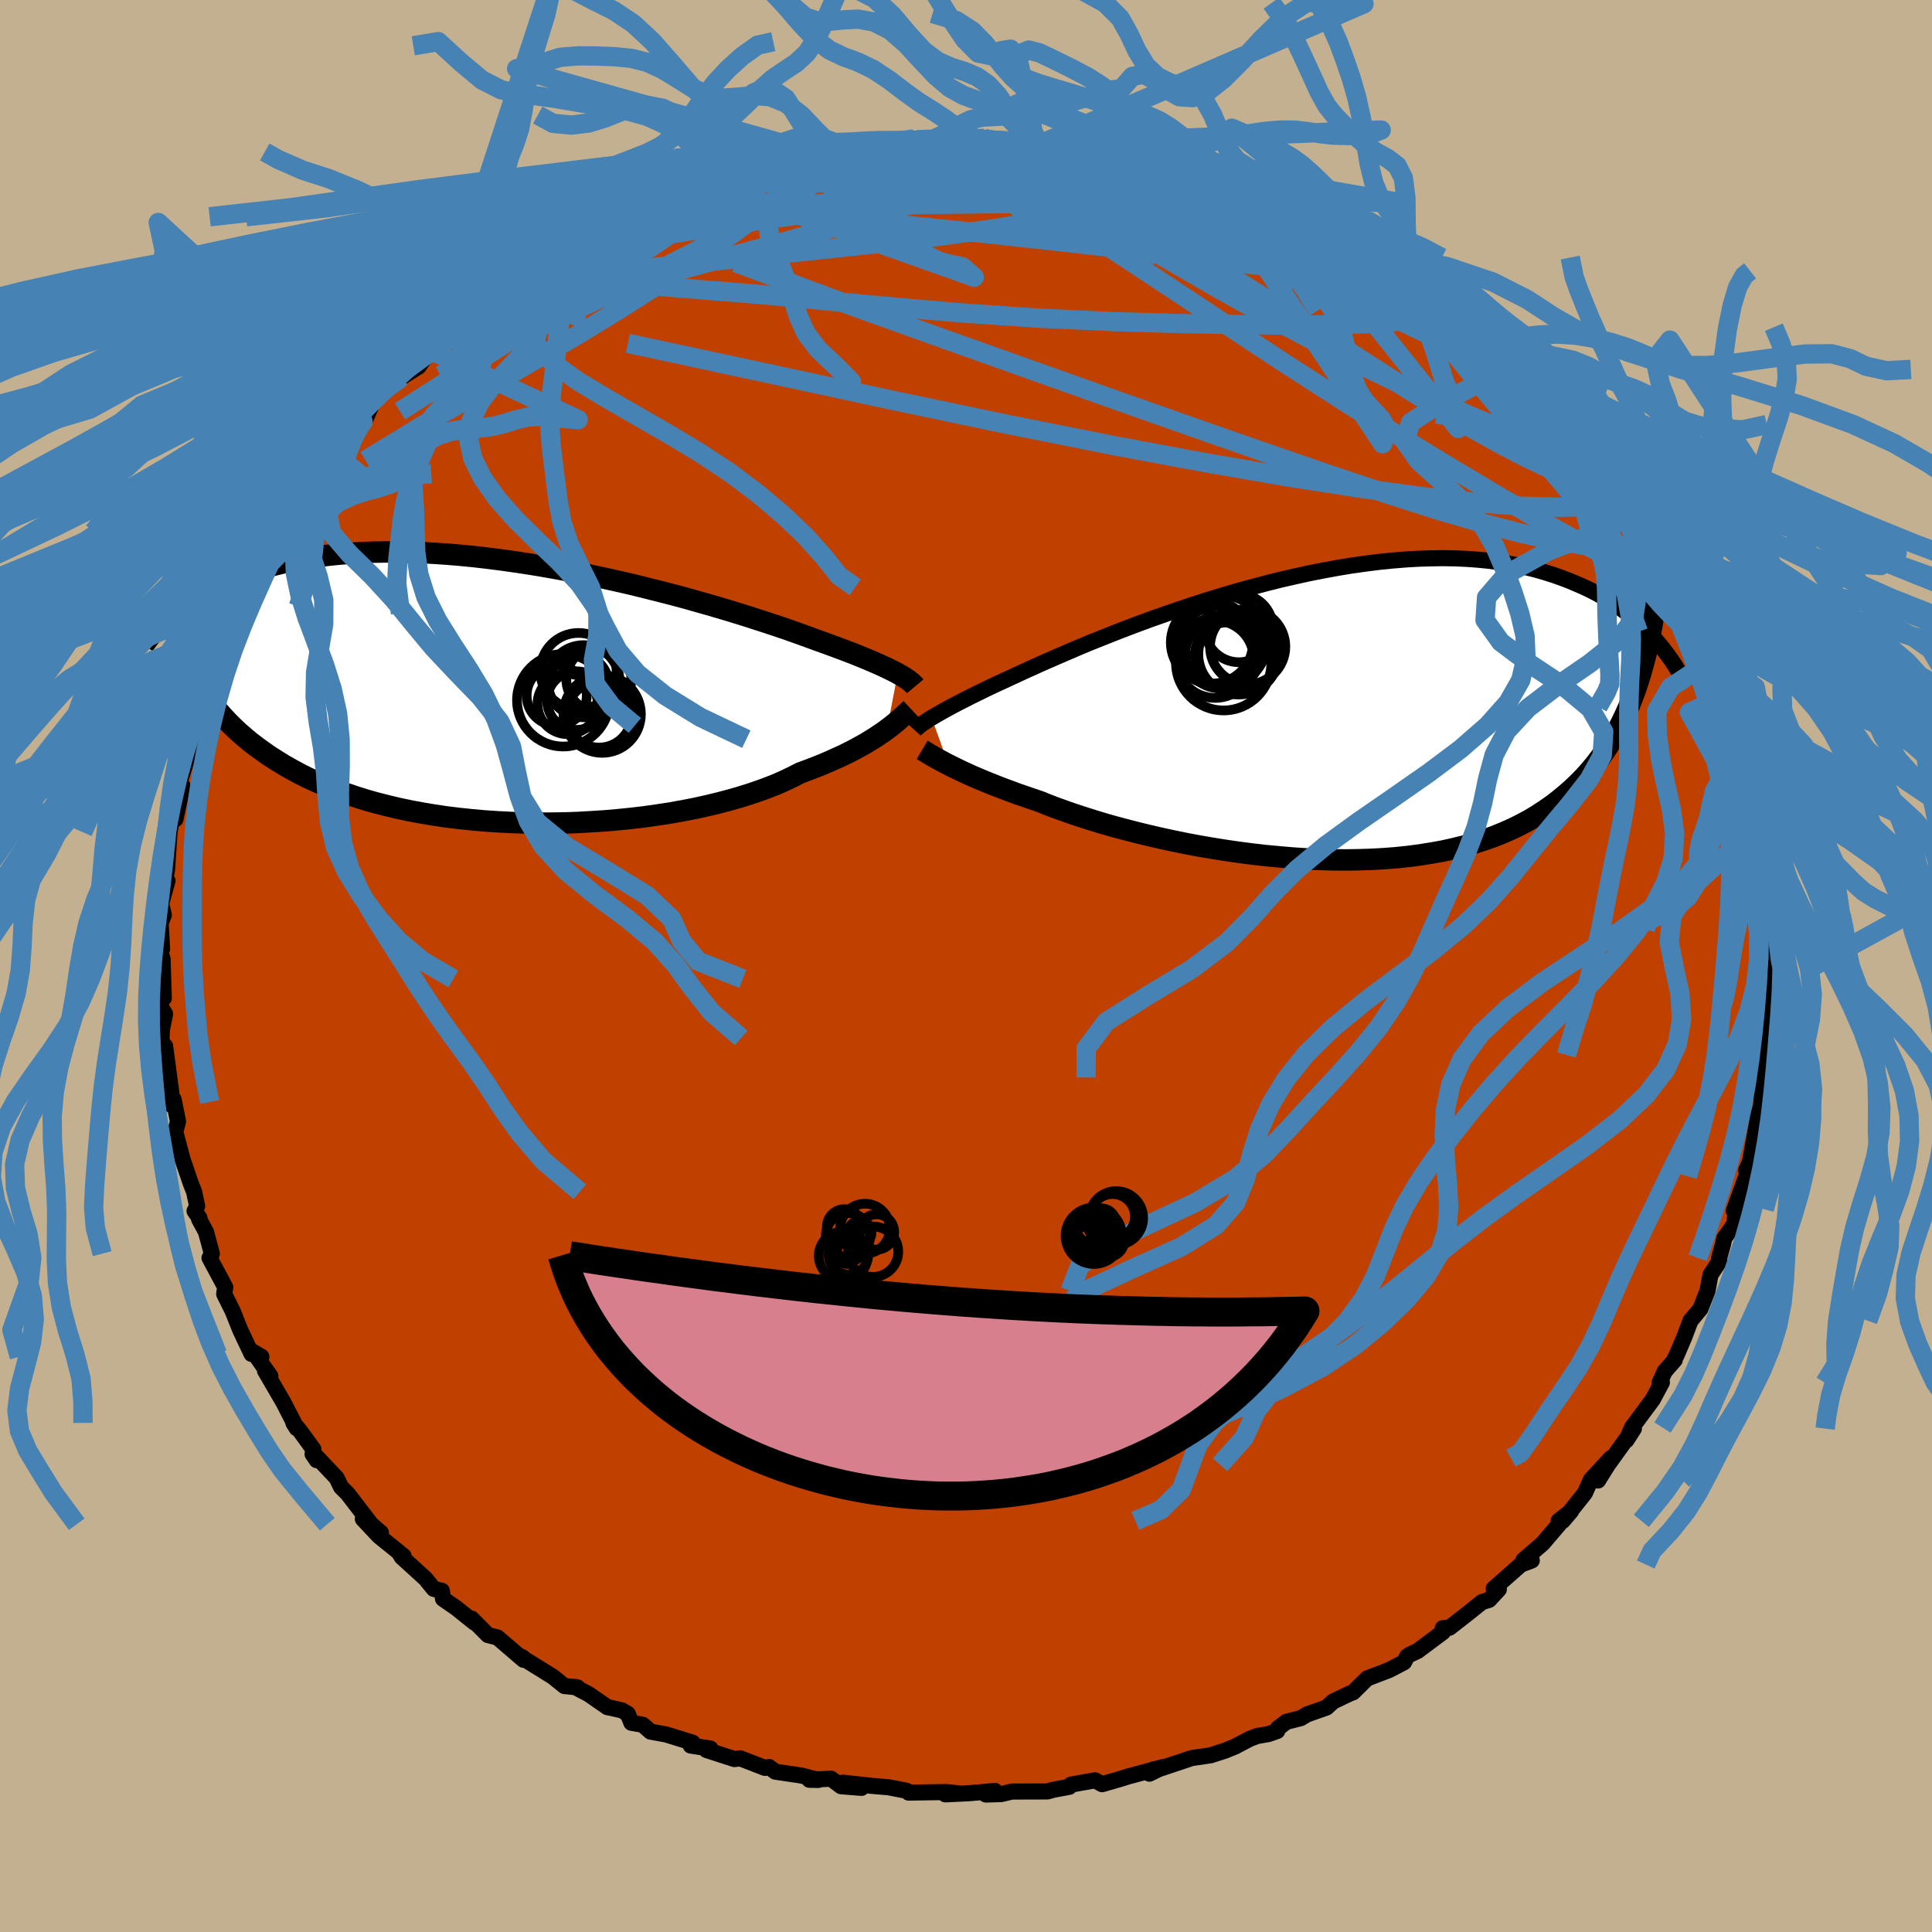 <svg xmlns="http://www.w3.org/2000/svg" width="500" height="500" viewBox="-100 -100 200 200"><defs><clipPath id="c"><path d="m39.7-1.95-.31-.17-.35-.17-.38-.19-.41-.19-.45-.21-.48-.21-.52-.22-.55-.23-.58-.24-.62-.25-.66-.25-.69-.26-.73-.27-.76-.28-.79-.28-.68-.25-.74-.27-.81-.29-.87-.31-.94-.32-.99-.33-1.05-.34-1.11-.36-1.16-.36-1.22-.37-1.25-.37-1.3-.37-1.34-.38-1.37-.37-1.4-.36-1.43-.36-1.45-.36-1.47-.34-1.49-.33-1.5-.32-1.5-.3-1.5-.29-1.51-.27-1.5-.25-1.49-.23-1.48-.21-1.47-.19-1.45-.17-1.43-.14-1.4-.12-1.39-.09-1.35-.08-1.32-.04-1.29-.03-1.26.01-1.23.02-1.19.05-1.15.07-1.11.09-1.08.11-1.04.13-1 .15-.97.17-.92.18-.9.2-.85.21-.82.23-.79.23-.76.24-.73.25-.71.25-.67.26-.64.28-.62.28-.59.29-.56.29-.54.3-.52.31-.49.31-.46.31-.45.31-.42.32-.4.32-.38.32 1.99 5.73.34.62.36.62.38.61.4.6.42.59.44.59.47.57.5.57.52.56.54.54.57.54.6.52.62.52.65.5.68.49.7.49.74.47.76.47.8.45.83.45.86.43.9.41.93.4.97.39 1 .36 1.03.35 1.07.34 1.1.31 1.14.29 1.17.28 1.19.25 1.23.23 1.25.21 1.28.19 1.3.16 1.33.14 1.34.12 1.36.09 1.37.07 1.39.05 1.39.02h1.4l1.41-.02 1.4-.05 1.4-.08 1.39-.09 1.38-.12 1.37-.14 1.35-.16 1.33-.19 1.31-.2 1.28-.23 1.24-.24 1.22-.27 1.18-.28 1.14-.3 1.09-.31 1.06-.33 1-.34.95-.35.91-.36.85-.38.79-.38.74-.38.81-.3.78-.3.75-.3.72-.31.69-.31.66-.3.63-.31.6-.31.57-.31.54-.3.5-.31.48-.29.44-.3.42-.28.38-.28"/></clipPath><clipPath id="b"><path d="m-40.28.12.31-.18.34-.2.37-.21.41-.23.44-.24.47-.25.51-.27.54-.27.58-.3.61-.3.65-.32.68-.33.72-.34.76-.35.78-.36.67-.31.73-.34.8-.36.86-.39.93-.41.99-.43 1.04-.45 1.1-.47 1.15-.48 1.21-.48 1.25-.5 1.29-.5 1.33-.5 1.36-.5 1.4-.49 1.42-.49 1.44-.48 1.47-.47 1.48-.45 1.49-.44 1.5-.41 1.5-.4 1.5-.38 1.49-.34 1.49-.33 1.48-.29 1.46-.27 1.45-.24 1.43-.2 1.4-.18 1.38-.14 1.35-.11 1.33-.08 1.29-.04 1.26-.02 1.22.02 1.19.05 1.15.08 1.12.11 1.08.14 1.04.16 1 .19.97.22.93.23.89.26.86.27.83.29.79.3.76.32.74.32.7.33.68.35.65.36.62.37.59.38.57.39.54.4.52.4.49.42.47.41.45.42.42.42.41.43.38.42-1.81 4.32-.29.86-.32.85-.33.83-.36.81-.38.8-.4.78-.42.77-.45.74-.48.72-.5.71-.53.69-.55.66-.58.65-.61.62-.63.6-.67.59-.69.57-.72.55-.76.53-.78.51-.82.49-.86.46-.89.44-.93.41-.96.39-1 .35-1.03.33-1.06.31-1.1.27-1.13.25-1.17.21-1.19.19-1.22.16-1.25.13-1.28.1-1.29.07-1.32.04-1.34.02-1.35-.01-1.37-.04-1.38-.06-1.38-.09-1.4-.12-1.39-.13-1.39-.16-1.39-.18-1.38-.2-1.37-.22-1.35-.23-1.34-.25-1.32-.27-1.29-.28-1.26-.29-1.23-.3-1.2-.31-1.17-.31-1.12-.32-1.08-.33-1.04-.33-.98-.32-.94-.33-.89-.32-.84-.32-.79-.32-.83-.28-.81-.28-.78-.27-.75-.28-.73-.27-.69-.27-.66-.26-.63-.26-.6-.25-.58-.25-.54-.25-.51-.23-.47-.23-.45-.22-.42-.21"/></clipPath><filter id="a"><feTurbulence baseFrequency=".05" numOctaves="3" result="noise" type="noise"/><feDisplacementMap in="SourceGraphic" in2="noise" scale="2"/></filter></defs><rect width="100%" height="100%" x="-100" y="-100" fill="#C3B091"/><path fill="#C04000" stroke="#000" stroke-linejoin="round" stroke-width="1.667" d="m83.42.25.04.97-.26 3.28.03.57-.16-.78L83 5.66l-.1 2.91-.1.64-.18 2.33.25-.59-.48 1.89-.08 1.67-.37 1.19-.11.86-.67 3.72-.4.88.31-.2-.29.8-1.3 3.59.19-.17-.12 1.52-1.05 1.48-.13.61-.4 1.42v.4l-.9 1.36-.31 1.66-.73 1.86L75 36.72l-.63 1.67-.8 1.88-.27.52.07-.01-1.04 1.19-.53 1.17.24-.03-.95 1.77-2.15 2.9-.57 1.31.77-1.2-2.69 3.74-1.02 1.63 1.31-2.3-2.06 2.23-.61 1.37-2.29 2.88.86-1.01-1.29 1.01.4-.06-2.05 2.4-2 1.73.87.03-1.12.42-2.82 2.49.53.08-1.01 1.09-.73.22-1.47 1.18-1.9 1.48-.7.05.05.38-2.65 1.98-.86.4-.23.17-.32.6-1.54.8-2.27.87-1.46 1.44-.33.12-1.74.83-.67.62-2.04.72-.63.38-1.49.38-.87.66-.08.29-.91.32-1.16.2-.79.3-1.5.79-1.08.44-1.47.47-1.96.29-3.5 1.17-.39-.02-.47.46 1.38-.68-3.58.97-1.01.31-1.69.49-.73-.4-2.49.44-.18.23-1.66.31-.6.17-3.68.01-1.09.26-1.6.05.93-.38-1 .1-1.78.15-2.35.11 1.47-.09-1.36-.15-3.91.06-.22-.19-1.83-.36-1.78-.15-2.98-.33 1.93.54-2.11-.17-1.04-.78-2.25.11.93.02-1.76-.46-2.7-.4-.64-.48-.42.09-2.57-.99-.59.08-2.9-.94.41-.15-2.04-.31.2-.3-2.75-.85-1.6-.29-.81-.71-1.18-.21-.37-.92-.62-.37-1.5-.33-1.93-1.34-1.45-.76.28.05-1.34-.13-1.19-.96-3.64-2.26.55.29.04.21-2.69-2.31-.99-.25-1.69-1.7.34.44-1.97-1.57-1.33-.92-.12-.83-.84-.2-.85-1.05-2.47-2.25-.26-.44.45.33-2.53-2.04-1.68-1.79 1.87 1.43-1.01-.88-2.43-3.16-.68-.68-.47-.96-2.09-2.21.04.38-.43-.63.08-.5-1.42-1.95-.65-.78.35.56-1.36-2.65-1.93-3.32.56.57-1.76-2.5.83.49-1.02-.29-1.17-2.47-.78-1.96-.88-1.77.02-.18.09-.52-1.63-3.04.24-.44-.61-2.26-.71-1.31.04-.12-.51-.73.27-.5-.32-1.49-.34-.86-.84-2.46-.77-2.89.29-1.06-.46-2.3-.18.62-.13-.34.08-.93-.65-4.86-.17.55-.2-1.39.05-.88.32-1.62-.48-.75.27-2.86.08 1.98-.13-4.06-.36-1.04.31.01-.15-2.68.33-.82-.28-1.17.66-2.38-.28.94-.04-.6.27-1.47.26-3.9.28-1.58.15-.07.18.3.74-3.42-.38-.2.47-1.47 1.04-3.19.3-1.42.4-.93-.29-.94 1.13-1.5-.13-.69.45-1.45.8-1.71.1-.5.98-2.23.42-.86.83-.81.73-2.68.99-.93-.47.41 1.54-2.85-.02.19 1.64-3.15-.21.57.91-1.95-.15.34.12-.44 2.27-3.4.64-.83 1.39-1.02.04-.86.3.01.67-1.13 2.16-2.15.38-.72-.08.39.96-2.16 2.31-1.85-.04.21.49-.44 1.76-1.11 1.43-2.03.05.04 1.02-.93.97-.78 1.69-1.04.79-.66 1.78-1.46.3-.34 1.16-1.1 1.79-.85-.61.15 2.66-1.61-.1-.1 2.96-2.12-1.67 1.21 1.25-.88 1.85-.7 1.08-.74.08-.21 2.53-1.34 1.34-.22.44-.44 2.43-.97 2-.93.15-.06 1.49-.26 1.8-.39-.02-.54.33.15 2.04-.63 1.37-.67 1.19-.12 2.53-.96 1.12-.02 1.69-.47.37-.05.95.07 1.88-.74.31.31.26-.07 2.11-.65 2.95-.2 1.78-.01-.26-.19 2.1-.01.29.02 2.88-.01 1.15-.02.86-.03 1.75.42-.32-.28 1.72.39.8-.11 1.13-.1.54.34 2.36-.16 3.12.77 1.84.15.16-.01.13.1 1.17.21 3.17.94-1.01-.18 4.49.94-1.92-.37 2.55.51 1.29.41.7.32.3-.14 2.66 1.07.35.21 3.61 1.7-.34-.48 1.5.79-.72-.03 1.8.36 3.42 1.77-.4.14 1.14.42 1.2.89.44.01 1.85.75-.06.14 2.94 1.95-.68-.71 2.99 1.72-.3.08 1.67 1.13-.02.22 3.52 2.67-.21.03.54.54 2.31 1.81-.03-.18 1.23 1.41.61.99-.28-.34 2.25 1.91.33.48 3.04 3.25.74 1 .04-.19-.15-.08.62.53.8 1.43 1.51 2.11.62.97 2.2 2.27-.73-.33 1.68 1.54.31.33L71-45.5l-.27.83L72.19-43l-.12.3 1.57 2.34-.03.47 1.33 2.63.23.02.25 1.46.88 1.29.63 2.28-.58-1.65.95 2.14.46.49 1 3.21v.38l.53.74.73 2.73-.11.45.54 1.54.33 1.45.16-.1.21 1.63.5 2.98.2.83.04.01.2 2.43.54-.16.23 2.64.01-.61.34 4.27.17 1.11-.48-1.06.28.9.19 1.34.1 1.96-.05 2.81.04.97" filter="url(#a)"/><path fill="#fff" d="m-40.28.12.31-.18.34-.2.37-.21.41-.23.44-.24.47-.25.51-.27.54-.27.58-.3.61-.3.65-.32.68-.33.72-.34.76-.35.78-.36.67-.31.73-.34.8-.36.86-.39.93-.41.99-.43 1.04-.45 1.1-.47 1.15-.48 1.21-.48 1.25-.5 1.29-.5 1.33-.5 1.36-.5 1.4-.49 1.42-.49 1.44-.48 1.47-.47 1.48-.45 1.49-.44 1.5-.41 1.5-.4 1.5-.38 1.49-.34 1.49-.33 1.48-.29 1.46-.27 1.45-.24 1.43-.2 1.4-.18 1.38-.14 1.35-.11 1.33-.08 1.29-.04 1.26-.02 1.22.02 1.19.05 1.15.08 1.12.11 1.08.14 1.04.16 1 .19.97.22.93.23.89.26.86.27.83.29.79.3.76.32.74.32.7.33.68.35.65.36.62.37.59.38.57.39.54.4.52.4.49.42.47.41.45.42.42.42.41.43.38.42-1.81 4.32-.29.86-.32.85-.33.83-.36.81-.38.8-.4.78-.42.77-.45.74-.48.72-.5.71-.53.69-.55.66-.58.65-.61.62-.63.6-.67.59-.69.57-.72.55-.76.53-.78.51-.82.49-.86.46-.89.44-.93.41-.96.39-1 .35-1.03.33-1.06.31-1.1.27-1.13.25-1.17.21-1.19.19-1.22.16-1.25.13-1.28.1-1.29.07-1.32.04-1.34.02-1.35-.01-1.37-.04-1.38-.06-1.38-.09-1.4-.12-1.39-.13-1.39-.16-1.39-.18-1.38-.2-1.37-.22-1.35-.23-1.34-.25-1.32-.27-1.29-.28-1.26-.29-1.23-.3-1.2-.31-1.17-.31-1.12-.32-1.08-.33-1.04-.33-.98-.32-.94-.33-.89-.32-.84-.32-.79-.32-.83-.28-.81-.28-.78-.27-.75-.28-.73-.27-.69-.27-.66-.26-.63-.26-.6-.25-.58-.25-.54-.25-.51-.23-.47-.23-.45-.22-.42-.21" filter="url(#a)" transform="translate(36.72 -25.82)"/><path fill="#fff" d="m39.7-1.95-.31-.17-.35-.17-.38-.19-.41-.19-.45-.21-.48-.21-.52-.22-.55-.23-.58-.24-.62-.25-.66-.25-.69-.26-.73-.27-.76-.28-.79-.28-.68-.25-.74-.27-.81-.29-.87-.31-.94-.32-.99-.33-1.05-.34-1.11-.36-1.16-.36-1.22-.37-1.25-.37-1.3-.37-1.34-.38-1.37-.37-1.4-.36-1.43-.36-1.45-.36-1.47-.34-1.49-.33-1.5-.32-1.5-.3-1.5-.29-1.51-.27-1.5-.25-1.49-.23-1.48-.21-1.47-.19-1.45-.17-1.43-.14-1.4-.12-1.39-.09-1.35-.08-1.32-.04-1.29-.03-1.26.01-1.23.02-1.19.05-1.15.07-1.11.09-1.08.11-1.04.13-1 .15-.97.17-.92.18-.9.2-.85.21-.82.23-.79.23-.76.24-.73.25-.71.25-.67.26-.64.28-.62.28-.59.29-.56.29-.54.3-.52.31-.49.31-.46.31-.45.31-.42.32-.4.32-.38.32 1.99 5.73.34.62.36.62.38.61.4.6.42.59.44.59.47.57.5.57.52.56.54.54.57.54.6.52.62.52.65.5.68.49.7.49.74.47.76.47.8.45.83.45.86.43.9.41.93.4.97.39 1 .36 1.03.35 1.07.34 1.1.31 1.14.29 1.17.28 1.19.25 1.23.23 1.25.21 1.28.19 1.3.16 1.33.14 1.34.12 1.36.09 1.37.07 1.39.05 1.39.02h1.4l1.41-.02 1.4-.05 1.4-.08 1.39-.09 1.38-.12 1.37-.14 1.35-.16 1.33-.19 1.31-.2 1.28-.23 1.24-.24 1.22-.27 1.18-.28 1.14-.3 1.09-.31 1.06-.33 1-.34.95-.35.91-.36.85-.38.79-.38.74-.38.81-.3.78-.3.75-.3.72-.31.69-.31.66-.3.63-.31.6-.31.57-.31.54-.3.5-.31.48-.29.44-.3.42-.28.38-.28" filter="url(#a)" transform="translate(-46.77 -28.33)"/><g fill="none" stroke="#000" transform="translate(36.72 -25.82)"><path stroke-linejoin="round" stroke-width="1.667" d="m-42.03 1.41.09-.1.11-.1.12-.1.14-.12.15-.12.18-.13.2-.13.23-.15.25-.17.28-.17.31-.18.34-.2.37-.21.41-.23.44-.24.47-.25.51-.27.54-.27.58-.3.61-.3.65-.32.68-.33.72-.34.76-.35.78-.36.67-.31.73-.34.8-.36.86-.39.93-.41.99-.43 1.04-.45 1.1-.47 1.15-.48 1.21-.48 1.25-.5 1.29-.5 1.33-.5 1.36-.5 1.4-.49 1.42-.49 1.44-.48 1.47-.47 1.48-.45 1.49-.44 1.5-.41 1.5-.4 1.5-.38 1.49-.34 1.49-.33 1.48-.29 1.46-.27 1.45-.24 1.43-.2 1.4-.18 1.38-.14 1.35-.11 1.33-.08 1.29-.04 1.26-.02 1.22.02 1.19.05 1.15.08 1.12.11 1.08.14 1.04.16 1 .19.97.22.93.23.89.26.86.27.83.29.79.3.76.32.74.32.7.33.68.35.65.36.62.37.59.38.57.39.54.4.52.4.49.42.47.41.45.42.42.42.41.43.38.42.37.43.34.42.33.43.31.42.3.42.28.42.26.42.25.41.24.4.22.41" filter="url(#a)"/><path stroke-linejoin="round" stroke-width="2.222" d="m-41.26 3.45.17.1.19.11.21.13.23.14.26.15.28.16.31.17.33.18.37.2.39.2.42.21.45.22.47.23.51.23.54.25.58.25.6.25.63.26.66.26.69.27.73.27.75.28.78.27.81.28.83.28.79.32.84.32.89.32.94.33.98.32 1.04.33 1.08.33 1.12.32 1.17.31 1.2.31 1.23.3 1.26.29 1.29.28 1.32.27 1.34.25 1.35.23 1.37.22 1.38.2 1.39.18 1.39.16 1.39.13 1.4.12 1.38.09 1.38.06 1.37.04 1.35.01 1.34-.02 1.32-.04 1.29-.07 1.28-.1 1.25-.13 1.22-.16 1.19-.19 1.17-.21 1.13-.25 1.1-.27 1.06-.31 1.03-.33 1-.35.96-.39.93-.41.89-.44.86-.46.82-.49.78-.51.76-.53.72-.55.69-.57.67-.59.63-.6.61-.62.58-.65.55-.66.53-.69.5-.71.48-.72.45-.74.42-.77.4-.78.38-.8.36-.81.33-.83.32-.85.29-.86.27-.88.25-.89.24-.91.22-.92.2-.93.18-.94.17-.96.15-.97.14-.98.12-.99" filter="url(#a)"/><circle cx="-8.505" cy="-6.446" r="4.166" clip-path="url(#b)" filter="url(#a)"/><circle cx="-9.65" cy="-6.371" r="3.384" clip-path="url(#b)" filter="url(#a)"/><circle cx="-10.455" cy="-6.496" r="3.572" clip-path="url(#b)" filter="url(#a)"/><circle cx="-10.05" cy="-5.571" r="4.934" clip-path="url(#b)" filter="url(#a)"/><circle cx="-11.26" cy="-7.671" r="4.258" clip-path="url(#b)" filter="url(#a)"/><circle cx="-7.56" cy="-7.241" r="3.898" clip-path="url(#b)" filter="url(#a)"/><circle cx="-10.31" cy="-7.796" r="4.77" clip-path="url(#b)" filter="url(#a)"/><circle cx="-10.62" cy="-7.271" r="4.166" clip-path="url(#b)" filter="url(#a)"/><circle cx="-8.47" cy="-9.146" r="3.52" clip-path="url(#b)" filter="url(#a)"/><circle cx="-10.93" cy="-5.936" r="4.006" clip-path="url(#b)" filter="url(#a)"/></g><g fill="none" stroke="#000" transform="translate(-46.77 -28.33)"><path stroke-linejoin="round" stroke-width="2.222" d="m41.51-.62-.1-.12-.11-.11-.13-.12-.14-.12-.16-.13-.18-.13-.21-.14-.23-.14-.26-.16-.29-.16-.31-.17-.35-.17-.38-.19-.41-.19-.45-.21-.48-.21-.52-.22-.55-.23-.58-.24-.62-.25-.66-.25-.69-.26-.73-.27-.76-.28-.79-.28-.68-.25-.74-.27-.81-.29-.87-.31-.94-.32-.99-.33-1.05-.34-1.11-.36-1.16-.36-1.22-.37-1.25-.37-1.3-.37-1.34-.38-1.37-.37-1.4-.36-1.43-.36-1.45-.36-1.47-.34-1.49-.33-1.5-.32-1.5-.3-1.5-.29-1.51-.27-1.5-.25-1.49-.23-1.48-.21-1.47-.19-1.45-.17-1.43-.14-1.4-.12-1.39-.09-1.35-.08-1.32-.04-1.29-.03-1.26.01-1.23.02-1.19.05-1.15.07-1.11.09-1.08.11-1.04.13-1 .15-.97.17-.92.18-.9.2-.85.21-.82.23-.79.23-.76.24-.73.25-.71.25-.67.26-.64.28-.62.28-.59.29-.56.29-.54.3-.52.31-.49.31-.46.31-.45.31-.42.32-.4.32-.38.32-.36.32-.34.32-.33.32-.31.31-.29.32-.27.31-.27.31-.24.31-.23.3-.22.3" filter="url(#a)"/><path stroke-linejoin="round" stroke-width="2.222" d="m41.06 1.71-.15.14-.17.16-.19.17-.21.2-.23.21-.25.22-.28.24-.3.25-.33.26-.36.27-.38.28-.42.28-.44.3-.48.29-.5.31-.54.3-.57.31-.6.31-.63.31-.66.3-.69.31-.72.31-.75.3-.78.3-.81.3-.74.38-.79.38-.85.38-.91.36-.95.35-1 .34-1.06.33-1.09.31-1.14.3-1.18.28-1.22.27-1.24.24-1.28.23-1.31.2-1.33.19-1.35.16-1.37.14-1.38.12-1.39.09-1.4.08-1.4.05-1.41.02h-1.4l-1.39-.02-1.39-.05-1.37-.07-1.36-.09-1.34-.12-1.33-.14-1.3-.16-1.28-.19-1.25-.21-1.23-.23-1.19-.25-1.17-.28-1.14-.29-1.1-.31-1.07-.34-1.03-.35-1-.36-.97-.39-.93-.4-.9-.41-.86-.43L-23 8l-.8-.45-.76-.47-.74-.47-.7-.49-.68-.49-.65-.5-.62-.52-.6-.52-.57-.54-.54-.54-.52-.56-.5-.57-.47-.57-.44-.59-.42-.59-.4-.6-.38-.61-.36-.62-.34-.62-.31-.63-.3-.64-.28-.64-.26-.65-.25-.65-.23-.66-.21-.67-.19-.67-.18-.67-.17-.68" filter="url(#a)"/><circle cx="6.65" cy="-2.2" r="3.948" clip-path="url(#c)" filter="url(#a)"/><circle cx="8.76" cy="-1.345" r="3.366" clip-path="url(#c)" filter="url(#a)"/><circle cx="6.435" cy=".855" r="3.032" clip-path="url(#c)" filter="url(#a)"/><circle cx="9.105" cy="2.255" r="4.01" clip-path="url(#c)" filter="url(#a)"/><circle cx="7.17" cy="-1.15" r="3.736" clip-path="url(#c)" filter="url(#a)"/><circle cx="6.665" cy="-.785" r="3.12" clip-path="url(#c)" filter="url(#a)"/><circle cx="5.53" cy="1.21" r="3.12" clip-path="url(#c)" filter="url(#a)"/><circle cx="8.785" cy="2.325" r="3.394" clip-path="url(#c)" filter="url(#a)"/><circle cx="4.4" cy=".33" r="3.112" clip-path="url(#c)" filter="url(#a)"/><circle cx="5.075" cy=".825" r="4.784" clip-path="url(#c)" filter="url(#a)"/></g><g fill="none" stroke="#4682B4" stroke-linejoin="round" stroke-width="2"><path d="m69.86-47.24.55 1.32-.01.93-.39.69-.78.5-1.24.32-1.74.09-2.29-.17-2.89-.45-3.49-.76-4.11-1.07-4.72-1.38-5.31-1.7-5.9-1.97-6.53-2.25-7.18-2.51-7.92-2.79-8.71-3.1-9.56-3.4-10.39-3.73-11.1-4.15m-5.43-7.36 1.34-.28.96-.27.69-.23.61-.18.59-.12.53-.05.36.06.1.22-.26.41-.7.61-1.16.85-1.65 1.07-2.12 1.3-2.57 1.51-3 1.75-3.44 1.99-3.93 2.3-4.62 2.66-5.43 3.01" filter="url(#a)"/><path d="m-38.17-76.22 2.22-.87 2.21-.46 2.57-.31 2.99-.18 3.34-.02 3.59.12 3.82.24 4.03.34 4.27.39 4.55.46 4.84.5 5.12.55 5.34.59 5.45.62 5.47.66 5.41.67 5.27.64 5.11.56 5 .5m32.51 33.96.24.44.3.82.24.77.11.52-.04.27-.17.09-.32-.07-.49-.27-.7-.54-.93-.89-1.21-1.27-1.5-1.73-1.83-2.21-2.18-2.73-2.54-3.26-2.93-3.81-3.3-4.34-3.64-4.9-4.13-5.58m-28.9-16.67 1.98.44 1.36.37 1.12.34 1.09.38 1.11.43 1.03.42.84.38.57.3.29.2.01.12-.25.05-.52-.03-.85-.13-1.24-.26-1.73-.39-2.28-.55-2.87-.7-3.38-.83-3.77-.93-4.07-1.03" filter="url(#a)"/><path d="m52.22-66.69.86.76.87.76.55.6.26.46.02.34-.15.27-.32.19-.56.07-.91-.14-1.37-.44-1.89-.78-2.41-1.11-2.89-1.39-3.31-1.61-3.71-1.82-4.17-2.09-4.81-2.46-5.74-2.91-6.95-3.38m-31.33-2.72.52-.03.67-.04h.56l.41.09.28.18.14.29-.11.44-.5.61-.95.81-1.45 1.02-1.93 1.22-2.42 1.43-2.95 1.66-3.54 1.9-4.17 2.14-4.81 2.36-5.43 2.57-6.1 2.87-6.91 3.45m94.95-13.55 1.36.64 1.19.71 1.2.73 1.13.69 1.01.63.85.58.68.52.47.42.21.27-.11.07-.48-.18-.88-.45-1.29-.73-1.72-1.04-2.19-1.4-2.87-1.91m30.78 27.88.75 1.42.57 1.22.58 1.14.58 1.06.5.96.4.77.22.53.03.2-.22-.17-.48-.59-.8-1.1-1.15-1.69-1.52-2.34-1.87-2.94-2.17-3.47" filter="url(#a)"/><path d="m67.87-49.11 1.16 1.13.7.89.46.81.29.67.13.48-.07.19-.34-.16-.69-.61-1.06-1.1-1.44-1.62-1.8-2.17-2.18-2.74-2.63-3.4-3.27-4.17M42.37-73.92l.59.5.84.58.61.45.27.32-.11.2-.51.08-.92-.06-1.39-.26-1.96-.51-2.65-.81-3.45-1.15-4.31-1.49-5.13-1.82-5.82-2.14-6.42-2.44" filter="url(#a)"/><path d="m68.6-48.78-.37.11-.53.41-1.22.4-2.06.28-2.92.1-3.79-.11-4.66-.36-5.58-.61-6.54-.88-7.56-1.18-8.62-1.49-9.71-1.81-10.82-2.16-11.93-2.5-13.07-2.82-14.23-3.06m25.15-20.76 2.52-.02 2.19.27 2.31.5 2.68.73 3.09.93 3.44 1.1 3.68 1.24 3.84 1.37 3.97 1.48 4.12 1.61 4.29 1.73 4.44 1.82 4.52 1.84 4.51 1.74 4.4 1.58 4.24 1.48 4.12 1.57" filter="url(#a)"/><path d="m-5.13-85.43.37-.12.91-.03 1.01.01.89.04.58.08.16.13-.34.17-.85.21-1.4.28-2.01.34-2.65.45-3.34.56-4.04.67-4.78.73m-25.66 10.84 1.86-1.18 1.34-.9 1.13-.72 1.04-.62 1.04-.58 1.05-.57 1.01-.55.9-.48.71-.37.48-.23.18-.06-.18.13-.58.34-1 .55-1.39.73-1.82.95m78.25-1.36 1.04.49.92.46.83.42.77.42.68.41.55.39.36.35.14.28-.11.21-.37.13-.65.04-.97-.07-1.32-.22-1.76-.4-2.23-.59-2.74-.79-3.21-.98-3.64-1.18-4-1.35-4.34-1.53L13-81.23l-5.11-1.98" filter="url(#a)"/><path d="m-43.62-72.68.83-.52 1.55-.58 1.95-.46 2.47-.46 2.99-.52 3.45-.58 3.83-.62 4.15-.62 4.43-.62 4.63-.6 4.76-.57 4.78-.56 4.71-.54 4.59-.52 4.53-.48 4.53-.42 4.57-.36" filter="url(#a)"/><path d="m1.03-85.64 1.13.16 1.39.38 1.62.51 1.92.65 2.24.78 2.58.91 2.88 1.03 3.11 1.14 3.24 1.21 3.26 1.29 3.24 1.35 3.2 1.42 3.18 1.46 3.12 1.44 3.02 1.35L43-69.34l2.65 1.1 2.52 1.07 2.49 1.08 2.4.99" filter="url(#a)"/><path d="m18.45-83.19 2.41.54.86.28.46.28.2.32-.08.37-.38.43-.71.5-1.11.56-1.6.58-2.15.59-2.72.59-3.28.61-3.8.64-4.34.67-4.9.68-5.51.66-6.16.67-6.88.73-7.66.82-8.36.88m96.44 11.72 2.07 2.25.97 1.07.47.52.33.43.34.52.38.61.36.62.25.5.06.31-.17.05-.43-.2-.71-.43-.99-.67-1.28-.9-1.58-1.14-1.86-1.41-2.16-1.69-2.46-2.01-2.8-2.38-3.22-2.81-3.79-3.31-4.61-3.88" filter="url(#a)"/><path d="m56.27-63.11.46.66.64.67.88.87.9.94.68.77.34.45-.07.08-.42-.21-.71-.42-.97-.59-1.24-.78-1.57-1.05-1.96-1.41-2.42-1.85-2.88-2.32-3.4-2.81-4.1-3.38m34.51 36.23.19.37.16.64v.46l-.25.06-.51-.35-.78-.69-1.08-1.04-1.44-1.45-1.86-1.97-2.31-2.57-2.79-3.2-3.3-3.87-3.86-4.59-4.46-5.38-5.05-6.23m-85.85-8.94.89-.51 1.65-.7 1.89-.73 2.01-.73 2.07-.74 2.06-.69 1.97-.64 1.82-.56 1.63-.51 1.44-.46 1.25-.41 1.11-.37.97-.33.81-.28.53-.19.16-.09-.33.04m-26.11 10.22 1.57-.76 2.04-.66 2.41-.59 2.83-.57 3.27-.53 3.67-.5 4.01-.47 4.26-.43 4.42-.39 4.52-.34 4.58-.29 4.63-.24 4.69-.19 4.72-.19 4.66-.24 4.46-.34 4.11-.46" filter="url(#a)"/><path d="m63.47-55.56.89 1.48.89 1.37.71 1.11.45.79.17.52-.12.31-.38.13-.66-.01-.92-.16-1.19-.34-1.48-.53-1.79-.76-2.13-1.01-2.5-1.3-2.89-1.61-3.28-1.94-3.68-2.29-4.12-2.63-4.61-2.97-5.2-3.32-5.84-3.64-6.38-3.96-6.68-4.3M1.89-85.67l1.08.23.65.12.55.12.47.16.41.23.31.3.15.39-.14.47-.53.53-.97.6-1.42.67-1.83.75-2.23.84-2.67.94-3.14 1.02-3.65 1.12-4.19 1.21-4.74 1.31-5.31 1.45-5.9 1.61-6.55 1.78-7.26 1.94M9.87-85.17l2.51.56 1.81.37 1.49.35 1.5.4 1.64.46 1.73.49 1.71.48 1.57.43 1.31.35.96.23.53.08.05-.06-.36-.18-.62-.21" filter="url(#a)"/><path d="m-27.79-80.44 1.42-.32 1.5-.18 2.07-.09 2.71-.05 3.24-.02 3.65.03 3.91.11 4.09.2 4.18.29 4.25.37 4.28.42 4.32.47 4.36.48 4.41.51 4.46.53 4.47.56 4.3.57" filter="url(#a)"/><path d="m-33.86-78.22 2.19-.84 1.92-.6 1.88-.42 1.94-.34 2.05-.32 2.18-.33 2.35-.35 2.53-.36 2.7-.37 2.79-.37 2.8-.34 2.7-.31 2.54-.28 2.36-.25 2.18-.23 2.02-.2 1.86-.18 1.59-.17 1.09-.21.28-.24m32.43 10.26 1.32.62 1.08.63 1 .61.87.55.69.47.49.41.27.34.03.25-.27.1-.65-.1-1.07-.34-1.5-.59-1.94-.83-2.4-1.08-2.89-1.34-3.38-1.61-3.91-1.89-4.47-2.18" filter="url(#a)"/><path d="m6.97-85.35 1.17.23 1.89.23 1.87.25 1.5.22 1.13.19.86.18.66.17.45.16.17.13-.16.06h-.54l-.91-.07-1.31-.13-1.73-.2-2.19-.3-2.7-.38-3.29-.47" filter="url(#a)"/><path d="m9.87-85.17 2.43.52 1.5.27 1.02.18.9.2.91.23.87.24.71.22.47.17.18.12-.12.07-.42.02-.71-.01-1.03-.05-1.39-.1-1.81-.16-2.37-.24-3.03-.35-3.77-.48-4.43-.6m-40.96 10.35 1.65-.63 1.67-.56 2-.52 2.38-.48 2.71-.44 2.98-.41 3.18-.35 3.33-.29 3.42-.22 3.48-.15 3.54-.1 3.6-.07 3.68-.05 3.78-.04 3.88-.04 3.93-.02 3.9-.02 3.79-.01L19.3-79l3.32-.03 3.18-.01 3.27.05" filter="url(#a)"/><path d="m62.96-55.82-.03-.12.03.13.14.46.16.64.07.65-.14.5-.44.25-.79-.01-1.15-.28-1.53-.5-1.92-.73-2.34-.94-2.78-1.17-3.22-1.42-3.67-1.68-4.09-1.98-4.51-2.28-4.92-2.63-5.36-2.98-5.83-3.37-6.36-3.75-6.92-4.15m-36.64 1 1.35-.29 1.02-.3.72-.26.59-.21.5-.14.36-.06.07.08-.33.27-.85.48-1.45.73-2.07.94-2.64 1.15-3.22 1.39-3.95 1.75m16.91-7.87 1.43-.3 1.43-.32 1.12-.19.76-.04.47.09.2.22-.01.34-.2.46-.38.58-.59.73-.84.89-1.17 1.06-1.55 1.27-1.96 1.49-2.38 1.7-2.8 1.94-3.25 2.15-3.72 2.37-4.21 2.58-4.7 2.77-5.2 3.01-5.79 3.36-6.56 4.01m90.69-28.1 1.09.52 1.32.58.98.43.74.34.64.33.57.34.42.3.19.24-.1.13-.42.01-.75-.1-1.13-.2-1.54-.32-1.99-.43-2.44-.56-2.88-.68-3.3-.83-3.73-.99-4.16-1.16-4.62-1.38" filter="url(#a)"/><path d="m12.99-84.4 1.14.1.49.11.36.19.32.27.17.31-.13.33-.55.33-1.02.33-1.51.33-1.98.33-2.47.36-2.97.39-3.53.42-4.16.47-4.91.52-5.77.56-6.65.58-7.42.53m80.03 11.22.12.24.56.55.61.59.43.49.18.35-.08.2-.29.07-.51-.04-.77-.22-1.17-.48-1.69-.86-2.32-1.3-2.93-1.74-3.47-2.07-3.91-2.34-4.41-2.62-5.2-3.05m-51.22-2.9 1.33-.51 1.45-.43 1.39-.37 1.18-.27.9-.17.61-.08.32.01.04.09-.22.19-.51.3-.82.42-1.2.55-1.67.72-2.21.89-2.79 1.07-3.36 1.23-3.85 1.36-4.11 1.28m-3.6.67-.53.45.76-.32 1.24-.61 1.39-.7 1.45-.72 1.45-.69 1.43-.66 1.35-.6 1.21-.52 1-.41.7-.28.34-.13-.08.04-.5.22-.95.4-1.36.58-1.8.76-2.27 1" filter="url(#a)"/><path d="m47.26-70.74 1.03.9.49.87-.06.81-.75.64-1.45.47-2.19.34-2.95.22-3.72.12-4.5.02-5.24-.05-6-.11-6.76-.2-7.59-.35-8.49-.58-9.5-.84-10.61-1.01-11.83-.96" filter="url(#a)"/><path d="m47.26-70.74 1.24.91 1.13.93 1.01.87.74.67.42.44.09.22-.26-.01-.66-.28-1.09-.57-1.54-.89-2.07-1.24-2.63-1.6-3.19-2-3.7-2.47m-66.03-4.42 1.33-.27.91-.24.59-.16.48-.07h.42l.31.12.12.27-.18.45-.58.68-1.03.92-1.52 1.17-2.01 1.43-2.5 1.7-2.97 1.96-3.44 2.27-3.88 2.56-4.37 2.88-5.04 3.27-5.95 3.82" filter="url(#a)"/><path d="m48.91-69.39 2.26 1.8 1.33 1.17 1.18 1.09 1.18 1.11 1.12 1.08 1.03 1.03.94.96.9.92.87.88.78.78.52.53.06.06-.54-.58-1.12-1.14-1.41-1.38M72.19-43l.16.69.1.84-.26.59-.73.21-1.24-.2-1.78-.63-2.37-1.07-2.97-1.53-3.56-1.98-4.13-2.4-4.71-2.8-5.29-3.22-5.93-3.72-6.62-4.26-7.38-4.87-8.26-5.47-9.33-6.08m-6.86-6.74-1.5-.78-1.59-1.2-1.42-.94-1.37-.85-1.48-1.07-1.61-1.23-1.66-1.1-1.6-.77-1.49-.55-1.43-.68-1.44-1.1-1.53-1.61-1.66-1.93-1.77-1.87-1.87-1.42-1.93-.77-2.03-.33-2.17-.46-2.36-1.21-2.35-1.84-1.35-.82" filter="url(#a)"/><path d="m-3.29-85.63.96-.45 1.44-.86 1.36-.66 1.19-.27 1.05-.06.97-.05.98-.13 1.02-.21 1.14-.24 1.32-.26 1.58-.33 1.82-.48 1.89-.58 1.61-.48.96-.11.26.27m6.34 16.25-1.15-.67-1-.61-.95-.66-1.03-.7-1.08-.68-1.08-.6-1.07-.49-1.08-.4-1.15-.4-1.24-.52-1.31-.68-1.33-.82-1.28-.85-1.18-.77-1.09-.64-1.01-.47-.97-.35-.98-.27-1.06-.21-1.17-.14-1.31-.02-1.42.08-1.43.06-1.62-.53" filter="url(#a)"/><path d="m-5.13-85.43-2.01-.03-1.98.01-1.59.07-1.24.08-1.09.04-1.04.01-1.08.03-1.14.11-1.24.18-1.33.24-1.41.26-1.44.27-1.39.28-1.3.29-1.18.31-1.09.3-1.06.26-1.09.24-1.19.23-1.34.27-1.51.37-1.58.51-1.05.59 25.64-4.71 2.3.43 1.54.72 1.2.69 1.15.68 1.21.59 1.25.36 1.24.12 1.14.05 1.02.2.91.5.83.76.81.9.82.85.86.71.99.6 1.48.37 8.99.4-2.05-.83-1.11-.8-.83-.79-.97-.73-1.23-.68-1.39-.62-1.42-.59-1.32-.56-1.18-.52-1.07-.49-.98-.44-.96-.38-1-.29-1.06-.14-1.16.03-1.22.24-1.25.45-1.21.55-1.16.39-1.21-.24L-7.49-84l-2.37-1.22-2.11.65 2.16.08 2 .55 1.57.38 1.27.07 1.17-.15 1.21-.18 1.24-.02 1.25.24 1.17.48 1.06.57.93.55.85.5.84.59.86.76.9.48" filter="url(#a)"/><path d="m-44.33-88.09 1.58.86 1.92.18 1.79-.22 1.64-.5 1.55-.62 1.49-.52 1.48-.17 1.5.29 1.53.74 1.56 1.03 1.58 1.06 1.56.86 1.56.5 1.53.1 1.5-.25 1.43-.45 1.34-.45 1.25-.23 1.18.07 1.16.33 1.15.46.82.52" filter="url(#a)"/><path d="m-12.54-84.81-1.6-.29-1.41-1.41-1.48-1.56-1.59-1.24-1.66-.68-1.65-.13-1.59.17-1.56.1-1.57-.28-1.59-.72-1.6-1-1.59-.97-1.59-.73-1.62-.41-1.71-.17-1.84-.07-1.93-.02-1.88.15-1.87.58-2.65.6 31.15 8.75-1.3-2.49-1.97-3.16-1.82-1.25-1.51.65-1.39 1.19-1.5.53-1.69-.67-1.89-1.74-1.99-2.32-2.01-2.29-1.99-1.85-2-1.34-2.16-1.08-2.47-1.28-2.76-1.71-2.54-1.57-1.46.46m-9.4 8.8 2.59-.43 2.3 2.11 2.23 1.87 2 1.01 1.83.41 1.81.21 1.87.26 1.95.33 1.98.35 1.95.32 1.88.36 1.81.5 1.76.8 1.71 1.14 1.61 1.35 1.46 1.24 1.33.82 1.39.28 1.49-.19m-3.74 1.15-.52.45-1.02.36-1.15.36-1.21.42-1.3.51-1.34.57-1.36.59-1.31.6-1.27.6-1.2.6-1.12.6-1.05.56-.93.49-.74.39-.65.4-1.54 1.09 3.35 5.51.15-1.12.29-1.33.32-1.04.51-.84.73-.75.91-.67 1.05-.62 1.14-.62 1.19-.63 1.24-.66 1.27-.69 1.23-.77 1.12-.92.97-1.05.89-1.02.87-.79.48-.58.83-.06 1.32-.29 1.46-.35 1.51-.31 1.5-.18 1.44.04 1.35.31 1.26.58 1.21.8 1.18.95 1.18.99 1.23.98 1.31.93 1.37.91 1.38.89 1.31.86 1.19.77 1.13.58 1.16.32 1.31.26L.85-71.3l-26.84-9.53-1.46.49-1.22.41-1.18.54-1.26.66-1.32.68-1.32.66-1.28.66-1.21.68-1.11.7-1.02.72-.92.69-.82.65-.75.62-.73.64-.82.72-.92.8-.88.8-.11.59" filter="url(#a)"/><path d="m-.11-79.1-1.86-.16-1.26-.24-1.14-.42-1.25-.6-1.4-.65-1.45-.57-1.4-.39-1.26-.18-1.13.01-1.03.15-1.02.22-1.05.21-1.16.15-1.29.08-1.41.04-1.48.09-1.48.17-1.37.3-1.13.4-.76.32-.55-.66m-1.8.39.6-2.15.08-2.56.63-1.32 1.13-.69 1.33-.87 1.34-1.25 1.32-1.37 1.3-1.17 1.27-.87 1.2-.79 1.1-1.02 1-1.49.98-2.02 1.04-2.42 1.22-2.67 1.45-2.74 1.59-2.61 1.59-2.38 1.41-2.13 1.24-1.8.88-1.93M-34.3-77.78l-1.54.32-1.51.35-1.36.26-1.28.15-1.26.02-1.21-.07-1.18-.05-1.16.07-1.2.21-1.24.31-1.25.34-1.25.35-1.22.41-1.21.47-1.31.5-1.48 1.01" filter="url(#a)"/><path d="m-53.16-63.8 1.02-.84 1.09-.92 1.07-.91.99-.91.93-.89.9-.84.88-.81.88-.81.88-.82.87-.8.84-.74.79-.63.79-.52.85-.46.95-.49.89-.52.37-.51-25.14 18.42 1.28-1.75 1.24-1.11 1.04-.81.97-.77.99-.79 1.01-.79 1.02-.78 1.04-.76 1.07-.75 1.1-.76 1.12-.77 1.11-.77 1.09-.76 1.06-.74 1.03-.71 1.01-.7 1.02-.69 1-.68.95-.66.83-.57.73-.44.84-.37 1.43-.54-2.81-1.93-2.35-2.29-1.6-1.08-1.26-.03-1.14.54-1 .87-.88 1.06-.92 1.01-1.22.63-1.78-.05-2.45-.81-3-1.4-3.22-1.54-3.01-1.22-2.67-.86-2.56-1.12-1.39-.78" filter="url(#a)"/><path d="m-41.18-74.57 1.42-.69 1.06-.7 1.08-.68 1.19-.65 1.26-.67 1.29-.73 1.28-.79 1.23-.81 1.18-.74 1.11-.6 1.03-.46.91-.39.76-.46.73-.62 1.3-.72m4.4-11.4-1.61.35-1.64 1.17-1.47 1.34-1.25 1.34-1.04 1.31-.88 1.28-.83 1.18-.86 1.08-.97.96-1.13.81-1.29.66-1.41.56-1.44.55-1.38.67-1.2.96-.95 1.32-.7 1.66-.55 1.76-.54 1.44-.34.72.67-.34M81.15-19.2l3.9 1.39.79 1.17-.01 1.11.18 1.12.54 1.14.71 1.21.67 1.29.57 1.29.56 1.2.58 1.08.57 1.02.44 1.11.28 1.39.21 1.73.42 2.01.82 2.21.97 2.78M-48.92-68.93l-1.19-3.13-.1-2.23.65-1.24.77-1.19.53-1.66.31-2 .29-1.88.41-1.51.53-1.32.5-1.54.39-2.04.35-2.44.49-2.5.71-2.36.77-2.48.67-3.02 1.06-3.77-13.44 41.14-1.76 1.16-1.34.81-1.01.75-.98.77-1.05.76-1.14.72-1.2.67-1.22.63-1.18.65-1.08.71-.97.8-.89.89-.87.98-.87 1.08-.86 1.13-.86 1.09-.87.96-.9.8-.99.7-1.1.74-1.22.91-1.38 1.13-1.72 1.8-3.77 8.37.84-.82.95-1.21 1-1.23 1.03-1.2 1.03-1.13 1.04-1.05 1.03-.99 1.06-.94 1.06-.9 1.03-.87.96-.85.87-.86.79-.91.76-1 .79-1.06.84-1.1.89-1.04.93-.91.99-.76 1.06-.67 1.11-.71 1.04-.84.76-.71.46.13" filter="url(#a)"/><path d="m-62.13-56.72-.13.14-.57.83-.61 1.15-.48 1.2-.41 1.11-.48 1.04-.58 1.08-.62 1.17-.57 1.25-.44 1.26-.28 1.2-.15 1.11-.09 1.11-.15 1.17-.29 1.27-.46 1.41-.67 1.99m7.06-19.88-1.29.63-1.7.63-1.55.43-1.31.39-1.13.56-1.03.82-1.04 1.01-1.06 1.04-1.06.96-1.05.79-1.09.65-1.19.57-1.31.64-1.35.81-1.33.95-1.44.77-1.03-.01 20.58-10.92-1.53 1.63-.88 1.03-.64.81-.66.85-.75 1-.82 1.11-.79 1.13-.72 1.09-.62 1.01-.56.96-.54.97-.55 1.02-.58 1.07-.59 1.11-.58 1.1-.59 1.12-.59 1.17-.64 1.24-.64 1.2-.53.92" filter="url(#a)"/><path d="m-65.56-53.12-.73.67-.9 1.1-1.1 1.19-1.11 1.1-.95.95-.79.88-.71.86-.73.89-.83.92-.94.92-1.04.92-1.08.93-1.06.98-.97 1.07-.84 1.18-.71 1.28-.61 1.34-.59 1.34-.66 1.28-.78 1.2-.87 1.11-.91 1.05-.91 1-.59.95m166.75 7.28-.1.62-.02 1.36-.05 1.48-.25 1.37-.36 1.26-.3 1.21-.11 1.2.1 1.2.23 1.21.23 1.19.14 1.12-.02 1.06-.16 1.04-.25 1.12-.27 1.28-.26 1.49-.26 1.64-.26 1.65-.28 1.46-.28.9-.6-.12" filter="url(#a)"/><path d="m-69.87-46.91.68.24 1.13-.64 1.19-1.04 1.33-.87 1.38-.59 1.32-.45 1.21-.46 1.11-.54 1.05-.61 1.02-.65 1-.67.99-.68 1-.64 1.09-.52 1.23-.35 1.38-.19 1.42-.12 1.36-.18 1.21-.29 1.14-.36 1.21-.3 1.46-.08 1.77.17 2.04.17-36.43-17.14.7 3 .96 2.41.9 2.51.83 2.57.61 2.34.17 1.85-.42 1.34-.84 1.07-.84 1.18-.35 1.58.39 2.01.93 2.18 1.01 1.99.66 1.66.15 1.41-.26 1.29-.21.74" filter="url(#a)"/><path d="m-73.73-39.72 1.41-1.71 1.11-1.11.98-.9.94-.69.83-.63.72-.73.74-.85.94-.9 1.17-.8 1.33-.63 1.33-.44 1.24-.33 1.17-.36 1.27-.49 1.54-.56 1.66-.1m135.8 28.77-1.02 1.33-1.19 1.33-.77 1.46-.32 1.41-.28 1.3-.4 1.21-.39 1.15-.22 1.11-.03 1.13-.04 1.18-.31 1.24-.77 1.21-1.23 1.02-1.5.76-1.39.65-.28.88" filter="url(#a)"/><path d="m-73.26-40.13-.96 1.25-.93 1.38-.86 1.28-.76 1.22-.7 1.2-.7 1.18-.75 1.13-.84 1.06-.96.98-1.1.93-1.24.92-1.34.98-1.37 1.15-1.27 1.37-1.03 1.56-.66 1.65-.35 1.74-1.14 2.39 15.97-22.44-.91 1.86-1.07 1.21-1.15 1.04-1.3.96-1.57.87-1.79.77-1.83.73-1.61.79-1.23.95-.81 1.16-.52 1.35-.42 1.53-.5 1.62-.75 1.62-1.14 1.49-1.57 1.28-2.02 1.01-2.4.8-2.56.85-2.05 1.6-.07 3.49" filter="url(#a)"/><path d="m-75.81-35.71-.5-1.84.39-1.56-.31-1.75-.82-1.95-.67-1.89-.28-1.72-.12-1.61-.2-1.63-.3-1.65-.23-1.65-.09-1.71-.09-1.92-.36-2.27-.81-2.64-1.21-2.83-1.21-2.72-.73-2.4.03-2.17.32-2.44-.62-2.91 14.85 13.67-.15 1.83-.72 1.64-.73 1.25-.6 1.09-.41 1.22-.24 1.49-.16 1.67-.16 1.67-.24 1.52-.35 1.29-.44 1.12-.46 1.08-.37 1.17-.22 1.32-.08 1.43-.04 1.46-.15 1.38-.34 1.33-.53 1.31-.61 1.22-.46.96m0 0-.96 1.52-.52 1.27-.53 1.18-.62 1.1-.73 1.03-.83.98-.87 1.02-.84 1.14-.75 1.32-.64 1.47-.51 1.56-.39 1.54-.41 1.4-.59 1.14-.89.8-1.04.58-.75 1m168.01-8.92.79 1.23.29 1.12.22 1.14.27 1.26.31 1.29.34 1.25.37 1.18.43 1.13.48 1.14.51 1.18.47 1.24.44 1.26.41 1.19.44 1.04.45.92.4.95.26 1.25.15 1.79.37 2.42 10.13-5.54-2.08-1.04-1.28-.65-1.16-.73-1.14-1.03-1.22-1.25-1.3-1.28-1.27-1.23-1.12-1.15-.88-1.13-.61-1.17-.32-1.25-.12-1.35-.06-1.36-.26-1.28-.62-1.09-.99-.95-1.17-.93-1.2-1.08-1.35-1.67m-1.53-4.33 4.21-2.68-1.42-.33-1.65-.25-.7-.84.22-1.43.75-1.8.87-1.96.7-1.98.45-1.93.29-1.9.27-1.93.38-2.01.55-2.1.69-2.18.72-2.19.6-2.09.32-1.93-.09-1.8-.55-1.81-.74-1.76M62.27-55.57l.77.76.93 1.22.99 1.35 1 1.29.94 1.15.87 1.01.81.95.76.94.7.97.67 1.04.64 1.09.64 1.14.64 1.19.66 1.21.65 1.22.63 1.2.57 1.18.53 1.22.57 1.42.69 1.81" filter="url(#a)"/><path d="m81.17-71.96-.61.48-.68 1.21-.57 1.9-.49 2.43-.36 2.61-.19 2.48-.04 2.22.07 1.95.12 1.73.13 1.62.06 1.61-.13 1.71-.36 1.85-.55 1.99-.6 2.03-.48 1.97-.26 1.81-.04 1.62.11 1.47.21 1.41.2 1.61.22 2.04.77-29.24-.16 2.25-.18 2.16-.22 1.85.05 1.53.33 1.32.45 1.27.4 1.33.19 1.49-.11 1.69-.4 1.89-.56 2.01-.57 1.98-.47 1.82-.34 1.6-.13 1.42.32 1.35-.88-1.29 6.6-1.39 1.54.5.91.66.82.88.81 1.13.81 1.29.82 1.34.92 1.31 1.17 1.22 1.58 1.09 1.91.94 1.94.9 1.68.99 1.37 1.17 1.28 1.38 1.28 1.46 1.07 1.22.62.43-29.68-45.53-.94 1.19-.41 1.7.37 1.68.66 1.7.53 1.79.26 1.82.11 1.74.1 1.59.14 1.45.11 1.44-.04 1.52-.22 1.65-.23 1.69-.04 1.61.26 1.51.53 1.52.88 1.93m-26.19-19.9 1.48.28 1.03.34 1.16.35 1.37.5 1.51.58 1.54.52 1.43.41 1.25.36 1.05.39.96.53.94.68.99.83 1.04.93 1.03.96.97.96.84.97.72.98.6 1.03.49 1.1.47 1.15.68 1.06 1.31.82 2.03 1.07" filter="url(#a)"/><path d="m62.55-73.34.4 2 .46 1.3.53 1.33.64 1.58.77 1.72.77 1.67.67 1.47.53 1.21.47 1 .52.93.56 1.06.51 1.37.39 1.68.31 1.81.39 1.6.53 1.23.26 1.16-1.4 1.98 7.45-2.88-.78 2.07-1.23 2.37-.23 1.82.66 1.33 1.29.99 1.66.78 1.84.64 1.89.58 1.95.51 2.1.42 2.34.34 2.56.31 2.64.44 2.55.64 2.37.89 2.11 1.08 1.73 1.26 1.3 1.43 1.46 1.36 3.77.72" filter="url(#a)"/><path d="m96.01-26.48-.78-1.4-1.06-1.28-1.46-1.18-1.87-1.03-1.94-.96-1.73-.99-1.43-.97-1.3-.87-1.31-.74-1.35-.67-1.31-.71-1.13-.86-.87-1.06-.67-1.21-.63-1.29-.77-1.22-1.06-1.04-1.35-.82-1.42-.7-1.2-.83-1.51-.93m32.75 16.79-1.84-.81-.91-1.54-1.71-1.2-2.1-1.05-1.67-1.16-.96-1.31-.54-1.29-.62-1.14-1.03-.91-1.5-.73-1.79-.67-1.91-.67-1.92-.7-1.93-.71-1.99-.65-2.04-.57-1.94-.56-1.63-.64-1.4-.68-1.8-.28-1.83.15" filter="url(#a)"/><path d="m63.47-55.56 2.27.45 1.95.81 1.08 1.34 1.09 1.13 1.48.66 1.67.4 1.52.49 1.21.72 1.05.92 1.17.93 1.54.81 1.99.63 2.3.52 2.33.53 2.01.69 1.5.94 1.22 1.09 1.59.9 2.26.15 1.69-1.3-33.43-13.07-.29.22-.28.75.17 1.01.48 1.24.45 1.47.29 1.63.2 1.61.25 1.46.37 1.25.48 1.1.48 1.07.39 1.13.23 1.24.12 1.34.03 1.42.02 1.42.05 1.4.06 1.34.07 1.28.07 1.2.06 1.1-.02.95-.35.84-.86 1.5" filter="url(#a)"/><path d="M62.22-56.82 60.2-59.2l-1.29-1.48-.98-1.05-.81-.88-.73-.83-.72-.85-.77-.91-.81-.97-.85-1.03-.91-1.07-.96-1.07-1-1.03-1.02-.98-1.03-.91-1.04-.86-1.04-.83-1.04-.82-1.05-.78-1.04-.71-1.02-.62-1-.56-.97-.62-.99-.73 2.76 5.74 1.87 1.09 1.22.6 1.11.56 1.06.65 1.06.74 1.08.83 1.11.87 1.09.86 1.04.83.98.8.9.78.83.76.75.72.73.69.77.71.9.78.79.71-.33-.48 1.11 1.06 1.47 1.24 1.2.8.98.43 1.02.24 1.29.2 1.63.23 1.88.32 1.87.48 1.65.68 1.33.84 1.13.92 1.12.86 1.31.74 1.54.61 1.67.58 1.62.68 1.59.89 1.8 1.58L56.6-62.46l1.52 1.73 1.33 1.55 1.19 1.36.93 1.03.68.8.5.78.41.95.36 1.18.36 1.39.38 1.48.44 1.43.51 1.3.57 1.15.59 1.05.55 1.03.46 1.09.35 1.19.26 1.27.24 1.33.29 1.4.42 1.47.66 1.9" filter="url(#a)"/><path d="m82.89-56.05-2.47.54-2-.08-2.08-.21-1.91-.58-1.57-.95-1.32-1.05-1.22-.85-1.21-.55-1.15-.39-1.08-.45-1.09-.64-1.3-.78-1.66-.67-1.94-.41L59-63.3l-1.44-.23-.97-.57-1.55-.42-19.05-16.24 2.12 1.36 1.07.83.82.72.82.69.84.71.89.76.91.82.93.89.94.91.94.9.95.87.98.86 1.04.87 1.12.94 1.12.98.84.88.44.62-25.25-20.58 2.12.9 1.67.84 1.43.71 1.14.68.97.72.93.82.96.92.98.98.97.98.93.95.91.89.91.82.96.75 1 .71 1.04.7 1.04.74 1.01.81.95.91.94.99.99 1.01 1.12.98 1.21.9 1 .75.07 1.12-.54-.54.98.73 1.23.67 1.39.28 1.62-.09 1.8-.21 1.91-.11 1.95.12 1.94.32 1.84.46 1.61.52 1.37.55 1.23.54 1.37.46 1.8.28 2.47.01 3.15-.29 3.55-.48 3.42-.42 2.76-.03 1.94.51 1.61.78 2.14.47 2.51-.14" filter="url(#a)"/><path d="m52.22-66.69 2.14-.71 1.05.9.72 1.07.66.98.78.89 1.03.79 1.39.66 1.7.49 1.85.36 1.75.29 1.5.34 1.23.46 1.05.63 1.03.79 1.1.92 1.17 1.03 1.18 1.09 1.16 1.06 1.16.96 1.22.81 1.38.69 1.52.65 1.49.81 1.05 1.57m-49.1-57.27.54 2.15 1.15 2.57 1.37 2.11 1.16 1.98.88 1.95.7 1.89.64 1.86.58 2.01.5 2.25.41 2.39.39 2.29.47 1.93.62 1.49.75 1.17.79 1.1.74 1.26.68 1.43.7 1.42.77 1.22.75 1.13.91 1.22" filter="url(#a)"/><path d="m31.62-99.69 1.85 2.58 1.25 2.62 1.03 2.23.82 1.81.78 1.4.88 1.1 1 1.01 1.07 1.02 1.11.96 1.13.76 1.12.61.97.74.65 1.29.26 2.04.02 2.55.1 2.49.42 1.9.74 1.23.44.61-6.74-3.93 1.39.53 1.23.52 1.22.57 1.24.52 1.28.43 1.34.39 1.35.44 1.29.6 1.2.77 1.11.89 1.04.9 1.01.85.98.78.97.73.94.73.97.77 1.06.87 1.21.99 1.36 1.1 1.4 1.1 1.24.84.82.27.15-.1" filter="url(#a)"/><path d="m40.52-74.67 1.34.62 1.15.63 1.17.62 1.16.61 1.13.64 1.09.7 1.08.78 1.09.84 1.09.89 1.08.89 1.05.86.98.82.93.8.86.77.82.76.83.77.92.86 1.1 1.03 1.35 1.32 1.53 1.63 1.29 1.48" filter="url(#a)"/><path d="m40.08-74.68.09 1.38.54 1.26 1.11.51 1.29.3 1.19.44 1.02.7.83.97.71 1.19.63 1.38.58 1.48.52 1.53.46 1.5.43 1.4.5 1.21.54 1.05.4 1.17.03 1.56-18.03-22.61.09-.27-.64-.42-1.08-.5-1.29-.61-1.32-.68-1.25-.68-1.16-.65-1.09-.58-1.07-.53-1.09-.48-1.13-.45-1.17-.44-1.2-.41-1.22-.39-1.2-.36-1.19-.32-1.21-.34-1.32-.38-1.48-.47-1.62-.54-1.62-.56-1.4-.49-1.09-.35-.89-.08 28.36 11.01-.76-1.34-.82-1.46-1.29-.94-1.44-.62-1.28-.81-1.01-1.28-.78-1.68-.73-1.76-.82-1.45-1.02-.93-1.22-.51-1.33-.4-1.32-.66-1.17-1.11-.95-1.55-.81-1.73-.93-1.66-1.53-1.53-2.71-1.5" filter="url(#a)"/><path d="m33.64-78.23-1.05-.64-1.16-.63-1.37-.73-1.36-.79-1.24-.81-1.11-.79-1.04-.79-1-.82-1.01-.86-1.04-.88-1.1-.83-1.15-.71-1.21-.53-1.22-.37-1.24-.31-1.27-.33-1.37-.41-1.51-.49-1.62-.49-1.62-.48-1.46-.45-1.25-.47-1.17-.62-1.44-1.18 2.87-1.18 1.13.3 1.46.7 1.77.87 1.75.92 1.51.97 1.23 1.02 1.08 1.07 1.05 1.06 1.08.99 1.13.91 1.13.8 1.13.69 1.1.57 1.09.45 1.08.4 1.11.42 1.17.53 1.29.67 1.42.84 1.35 1.03.58.59-6.28-2.5 1.77 1.38 1.05 2.04 1 1.5 1.02.75.96.51.88.67.82.94.8 1.08.8 1.07.81.94.79.86.74.87.66.98.57 1.18.45 1.38.38 1.52.34 1.57.38 1.47.51 1.28.69 1.06.85.94.88.93.54.99-.43 1.55L24.86-81.7l-1.36-.36-1.19-.26-1.13-.24-1.21-.26-1.25-.29-1.24-.27-1.18-.24-1.15-.2-1.22-.17-1.32-.16-1.45-.16-1.51-.14-1.46-.11-1.32-.06-1.15-.04-1.02-.03-.91-.05-.88-.05-.93-.05-.96-.01" filter="url(#a)"/><path d="m-6.78-83.82 1.17-.19.95-.08 1.1-.04 1.23-.05 1.3-.08 1.26-.09 1.17-.1 1.08-.09 1.02-.08 1.02-.08 1.05-.06 1.16-.03 1.28.02 1.41.07 1.48.15 1.47.19 1.34.24 1.2.25 1.11.25 1.16.24 1.34.26 1.62.32 2.8.55-4.49-.94 2.65.05 1.22.21 1.03.36 1.06.36 1.13.33 1.22.32 1.28.36 1.33.39 1.3.39 1.27.35 1.22.3 1.2.29 1.2.33 1.2.41 1.17.48 1.12.53 1.09.53 1.06.47 1.09.42 1.15.41 1.22.44 1.26.5 1.34.58 1.99 1.05" filter="url(#a)"/><path d="m19.46-83.01-1.98-2.24-1.1-1.41-1-.14-1.16.1-1.4-.26-1.54-.63-1.55-.83-1.43-.87-1.27-.87-1.11-.86-1.01-.91-.96-1.05-.98-1.22-1.06-1.33L.65-96.8-1-97.87l-2.46-.73m22.92 15.59.2.82 1.03.62 1.12.2 1.09.17 1.07.3 1.05.49 1.05.69 1.04.88 1.02 1.04.98 1.08.95 1 .95.85.97.68 1.01.58 1.04.57 1.02.61.95.67.85.73.77.79.72.86.7.96.72 1.04.73.93.14.32" filter="url(#a)"/><path d="m16.29-83.95 1.84 1.34 1.21.97 1.1.63.95.73.86.9.86.9.92.77 1.02.65 1.1.61 1.15.61 1.14.62 1.08.59.99.55.93.56.92.65.96.8.95.95.82 1.03.62 1.1.71 1.13M16.29-83.95l1.99.6 1.34.38 1.19.33 1.1.34 1.05.35 1.03.37 1.07.37 1.12.4 1.21.44 1.28.49 1.28.54 1.19.53 1.02.49.86.45.9.49 1.39.7 2.5 1.2" filter="url(#a)"/><path d="m16.29-83.95 2.02.57 1.4.21 1.29.04h1.22l1.16.05 1.16.12 1.2.16 1.27.19 1.35.19 1.41.19 1.39.2 1.32.24 1.24.29 1.18.36 1.17.43 1.22.47 1.25.44 1.27.36 1.24.24 1.22.13 1.2.07 1.11.09.7-.06-30.45-5.28.24.02.68.06 1.09.05 1.32.03 1.35.06 1.29.13 1.19.21 1.12.26 1.09.24 1.11.2 1.17.16 1.28.15 1.48.18 1.66.26 1.62.35.72.18-20.25-2.69 1.84-3.44.85-.37.74.92.95 1.02 1.16.75 1.26.46 1.29.22 1.29.03 1.3-.14 1.32-.25 1.38-.32 1.47-.33 1.55-.32 1.62-.24 1.62-.13 1.49.02 1.32.15 1.21.21 1.31.15 1.67.04 2-.06 1.35-.51-33.11 1.37 2.63-.77 1.95-2.34 1.49-2.36 1.28-1.45 1.19-.23 1.18.66 1.21.96 1.28.71 1.38.1 1.53-.62 1.7-1.34 1.89-1.9 2.05-2.23 2.21-2.16 2.33-1.54 2.45-.27 3.58.34-33.69 14.6-.66-.48-.83-.77-.88-1.13-.88-1.36-.92-1.34-1.02-1.13-1.15-.82-1.29-.55-1.39-.44-1.43-.63-1.46-1.1-1.52-1.66-1.67-1.98-1.9-1.76-2.12-1.08-2.07-.78-1.45-2.49 2.41-5.36 2.99.83L-7.7-107l1.58 2.14 1.46 2.04 1.49 2.23 1.53 2.45 1.5 2.23 1.39 1.4 1.25.26 1.12-.5.99-.16.87 1.46.76 3.38.68 3.57.59 1.49-.67-.48-.84-.7-.89-.91-.9-.92-.95-.75-1.06-.51-1.18-.38-1.3-.47-1.4-.78-1.45-1.23-1.51-1.6-1.56-1.69-1.63-1.42-1.68-.87-1.66-.3-1.55.08-1.39.14-1.26-.03-1.24-.39-1.28-1.08-1.12-2.26" filter="url(#a)"/><path d="m29.37-81.63-.9-.42-1.21-.35-1.13-.24-1.08-.19-1.08-.18-1.12-.17-1.16-.16-1.21-.17-1.26-.18-1.26-.21-1.18-.22-1.09-.21-1.03-.17-1.17-.13-1.55-.14-2.08-.17-2.35-.07m-3.87-.24.24.86.8.24.93.4 1.02.82 1.16 1.19 1.3 1.31 1.36 1.22 1.28 1.05 1.09.94.92.89.87.83.96.67 1.11.42 1.2.27.97.46-.28.69m63.52 60.04 1.54 2.53.28 2.3v2.3l.08 2.52.32 2.7.62 2.74.86 2.72.89 2.66.68 2.63.28 2.61-.18 2.59-.51 2.58-.66 2.53-.62 2.49-.44 2.43-.26 2.4-.12 2.38-.13 2.37-.24 2.37-.46 2.35-.71 2.32-.93 2.28-1.11 2.25-1.18 2.21-1.16 2.15-1.09 2.08-1.01 2-1.03 1.94-1.23 1.97-1.62 2.03-1.92 2.05-.66 1.43M-.12-85.62l-2.94.07-3.14.22-3.39.31-3.36.38-3.21.43-3.14.5-3.21.59-3.32.68-3.43.75-3.47.84-3.49.91-3.48.98-3.48 1.05-3.49 1.12-3.49 1.17-3.55 1.22-3.67 1.25-3.84 1.29-4.02 1.34-4.13 1.41-4.08 1.47-3.85 1.56-3.49 1.63-3.15 1.71-3 1.78-3.16 1.83-3.59 1.87-4.08 1.9-4.39 1.93-4.49 2-4.6 2.12-5 2.27-5.16 2.33-3.11 2.33" filter="url(#a)"/><path d="m-5.39-85.62-2.4.33-2.86.38-2.75.41-2.67.48-2.66.57-2.73.64-2.9.7-3.18.75-3.52.8-3.81.88-3.98.94-3.99 1.01-3.93 1.06-3.92 1.12-4.04 1.18-4.34 1.27-4.83 1.37-5.42 1.48-6.01 1.58-6.41 1.64-6.42 1.67-5.84 1.69-4.8 1.69-3.85 1.69-3.73 1.75-4.6 1.92-5.98 2.38" filter="url(#a)"/><path d="m-9.86-85.22-2.58.57-3.17.42-3.2.45-2.89.58-2.58.69-2.42.77-2.48.83-2.75.9-3.15.98-3.61 1.05-4 1.12-4.24 1.18-4.32 1.2-4.29 1.23-4.28 1.27-4.38 1.3-4.67 1.37-5.07 1.44-5.36 1.53-5.28 1.62-4.6 1.69-3.52 1.77-2.8 1.84-3.51 1.91-6.05 1.98-9.51 2.42" filter="url(#a)"/><path d="m-9.86-85.22-3.49.57-2.93.42-2.7.46-2.55.58-2.43.7-2.46.77-2.72.85-3.15.9-3.56.99-3.8 1.06-3.83 1.13-3.72 1.18-3.53 1.21-3.35 1.24-3.16 1.28-3.01 1.33-2.91 1.39-2.92 1.47-3.01 1.54-3.19 1.63-3.35 1.71-3.39 1.77-3.34 1.83-3.25 1.86-3.26 1.88-3.36 1.87-3.51 1.9-3.98 2.15-5.06 2.98" filter="url(#a)"/><path d="m-9.86-85.22-2.2.56-2.16.42-2.57.44-3.04.57-3.19.68-2.99.77-2.68.82-2.48.88-2.55.96-2.88 1.04-3.39 1.11-3.91 1.17-4.28 1.19-4.34 1.22-4.01 1.22-3.37 1.26-2.69 1.32-2.35 1.42-2.56 1.51-3.25 1.61-4.07 1.75-5.41 2.34" filter="url(#a)"/><path d="m-11.97-84.57-4.5.07-3.26.42-2.81.59-2.49.67-2.3.71-2.33.74-2.56.8-2.89.86-3.34.95-3.93 1.01-4.66 1.05-5.48 1.11-6.23 1.16-6.77 1.25-6.93 1.35-6.68 1.48-6.25 1.58-6.12 1.65-6.79 1.68-8.13 1.68-8.99 1.68-8.22 1.63-7.46 1.57m212.98 43.5.66 2.31.67 2.63.95 2.67 1.19 2.67 1.15 2.68.81 2.69.29 2.66-.2 2.62-.52 2.59-.6 2.57-.52 2.59-.34 2.6-.15 2.6-.05 2.58-.08 2.55-.22 2.51-.4 2.49-.55 2.45-.6 2.43-.53 2.38-.45 2.31-.44 2.22-.6 2.17-.97 2.18L79 47.04l-1.71 2.4-1.74 2.36-1.41 1.39" filter="url(#a)"/><path d="m-14.42-84.07-1.96.2-2.85.57-3.03.75-2.97.81-2.9.84-2.89.89-2.94.97-3.1 1.06-3.33 1.13-3.59 1.18-3.77 1.21-3.85 1.22-3.82 1.25-3.81 1.29-3.92 1.36-4.16 1.44-4.39 1.52-4.43 1.61-4.15 1.68-3.69 1.75-3.35 1.84-3.36 1.85-4.23 1.26" filter="url(#a)"/><path d="m-14.42-84.07-2.12.21-2.94.59-2.86.76-2.57.83-2.46.86-2.59.93-2.79 1-2.93 1.09-2.94 1.15-2.79 1.19-2.59 1.24-2.42 1.26-2.37 1.31-2.48 1.36-2.72 1.43-3.01 1.5-3.25 1.58-3.37 1.66-3.33 1.73-3.13 1.78-2.84 1.84-2.54 1.89-2.3 1.94-2.21 1.99-2.25 2.05-2.45 2.12-2.75 2.17-3.08 2.2-3.38 2.22-3.59 2.23-3.62 2.27-3.38 2.36-2.79 2.46-2.05 2.42-2.06 2.18" filter="url(#a)"/><path d="m-14.42-84.07-5.04.21-3.93.58-2.24.77-1.48.82-1.56.86-2.07.92-2.73 1-3.39 1.09-3.98 1.14-4.45 1.2-4.79 1.23-4.93 1.26-4.83 1.3-4.53 1.36-4.14 1.42-3.8 1.49-3.67 1.58-3.82 1.65-4.22 1.72-4.69 1.78-5 1.83-5.03 1.89-4.74 1.92-4.33 1.98-3.99 2.04-3.91 2.12-4.02 2.18-4.24 2.21-4.63 2.2-5.34 2.16-6.09 2.19-5.72 2.45-3.31 2.9" filter="url(#a)"/><path d="m-15.74-84.09-3.02.68-2.89.87-2.59.86-2.43.86-2.43.92-2.48 1-2.53 1.09-2.51 1.15-2.43 1.21-2.3 1.23-2.17 1.26-2.05 1.31-1.96 1.35-1.93 1.43-1.94 1.5-1.96 1.58-1.98 1.65-1.97 1.72-1.94 1.79-1.88 1.84-1.82 1.88-1.76 1.94-1.71 1.98-1.68 2.05-1.64 2.11-1.57 2.17-1.51 2.21-1.43 2.21-1.39 2.2-1.4 2.24-1.45 2.39-1.48 2.57-1.25 2.43" filter="url(#a)"/><path d="m-17.43-83.62-3.31.87-3.33.74-4.21.74-4.98.8-5 .9-4.39.98-3.65 1.05-3.17 1.1-3.02 1.16-3.17 1.23-3.41 1.32-3.54 1.42-3.48 1.52-3.26 1.59-3.09 1.64-3.15 1.69-3.47 1.71-3.95 1.74-4.29 1.77-4.27 1.82-3.89 1.86-3.31 1.9-2.87 1.94-2.8 1.96-3.18 1.96-3.85 1.96-4.58 2.03-5.29 2.2-5.96 2.43-6.4 2.56-6.03 2.18" filter="url(#a)"/><path d="m-18.55-83.6-3.54 1.04-2.93.91-3.23.84-3.9.89-4.36 1-4.62 1.09-4.91 1.17-5.34 1.2-5.72 1.23-5.83 1.26-5.5 1.29-4.74 1.35-3.78 1.41-2.91 1.5-2.43 1.57-2.43 1.65-2.87 1.72-3.59 1.78-4.37 1.83-5.1 1.88-5.68 1.92-5.96 1.96-5.86 2.04-5.47 2.11-5.1 2.19-5.26 2.23-6.2 2.19-7.65 2.07-8.71 2.02-7.7 2.55" filter="url(#a)"/><path d="m-18.55-83.6-4.31 1.04-2.82.91-2.28.83-2.18.88-2.31.98-2.52 1.09-2.69 1.16-2.8 1.2-2.84 1.22-2.84 1.24-2.83 1.28-2.79 1.32-2.75 1.4-2.69 1.47-2.66 1.55-2.66 1.64-2.66 1.7-2.69 1.78-2.69 1.82-2.66 1.86-2.68 1.88-2.84 1.89-3.17 1.96-3.47 2.11-3.17 2.31-1.78 2.12" filter="url(#a)"/><path d="m-21.08-82.64-5.15.7-1.91.68-2.39.79-3.23.9-3.34 1-2.86 1.07-2.26 1.11-1.92 1.16-1.95 1.24-2.26 1.33-2.67 1.43-3.04 1.53-3.22 1.6-3.25 1.65-3.18 1.69-3.21 1.72-3.42 1.75-3.84 1.79-4.37 1.82-4.82 1.87-4.96 1.91-4.67 1.94-3.94 1.96-2.99 2-2.23 2.03-2.01 2.1-2.51 2.22-3.5 2.35-4.43 2.47-4.9 2.52-5 2.56-5.09 2.58-2.57 2.4" filter="url(#a)"/><path d="m-23.64-81.85-.07.59-.79.76-2.02.91-1.97 1.02-1.61 1.08-1.55 1.12-1.77 1.16-2.05 1.23-2.1 1.34-1.86 1.44-1.39 1.53-.86 1.61-.42 1.66-.21 1.69-.15 1.73-.2 1.75-.23 1.79-.16 1.82-.02 1.87.13 1.91.24 1.94.24 1.97.26 2 .39 2.05.7 2.12 1.07 2.22 1.17 2.35.77 2.45-.01 2.51-.46 2.52.18 2.48 1.71 2.33 2.4 2" filter="url(#a)"/><path d="m-23.64-81.85-2.42.59-2.06.74-2.27.9-2.45 1.01-2.48 1.07-2.4 1.1-2.26 1.14-2.16 1.21-2.1 1.3-2.09 1.42-2.13 1.52-2.15 1.59-2.19 1.65-2.2 1.68-2.18 1.7-2.14 1.72-2.07 1.75-1.99 1.79-1.91 1.85-1.85 1.9-1.84 1.96-1.8 1.98-1.72 1.92-1.57 1.79-1.48 1.73-1.65 2.27M81.85-15.39l-1.07 2.42.14 2.41.4 2.31.44 2.35.3 2.52.01 2.65-.33 2.71-.68 2.69-.98 2.65-1.21 2.62-1.35 2.6-1.4 2.59-1.35 2.58-1.28 2.53-1.2 2.48-1.16 2.42-1.15 2.38-1.13 2.36-1.09 2.37-1.01 2.38-1 2.37-1.09 2.31-1.28 2.26-1.49 2.24-1.58 2.31-1.53 2.33-1.39 1.96-.98.55" filter="url(#a)"/><path d="m-25.99-80.83-4.06.77-4.81 1.03-6.15 1.17-6.75 1.22-6.35 1.23-5.34 1.23-4.21 1.24-3.32 1.27-2.78 1.32-2.58 1.39-2.7 1.48-3.04 1.56-3.58 1.65-4.27 1.71-5.07 1.77-5.99 1.83-6.91 1.85-7.57 1.89-7.56 1.91-6.68 1.97-5.33 2.1-4.73 2.25-5.78 2.31-7.06 2.3" filter="url(#a)"/><path d="m-31.43-79.19-5.69 1.38-5.76 1.31-3.9 1.26-2.79 1.24-2.41 1.25-2.41 1.29-2.54 1.36-2.76 1.44-3.05 1.54-3.42 1.61-3.8 1.69-4.07 1.76-4.09 1.81-3.83 1.87-3.35 1.91-2.86 1.97-2.54 2.01-2.56 2.07-2.96 2.12-3.66 2.18-4.46 2.2-5.14 2.24-5.53 2.27-5.6 2.31-5.46 2.35-5.32 2.4-5.36 2.46-5.63 2.54-5.9 2.64-5.78 2.75-4.93 2.82-3.53 2.83-2.61 2.8-3.8 2.89-8.39 2.74" filter="url(#a)"/><path d="m-31.43-79.19-2.74 1.36-2.15 1.29-1.39 1.25-.73 1.22-.53 1.23-.86 1.26-1.39 1.32-1.65 1.4-1.38 1.5-.59 1.57.5 1.66 1.59 1.72 2.46 1.79 3.01 1.82 3.25 1.87 3.3 1.9 3.23 1.94 3.04 2.01 2.82 2.11 2.61 2.2 2.38 2.25 1.96 2.19 1.53 1.93 1.69 1.2" filter="url(#a)"/><path d="m-31.43-79.19-3.09 1.37-3.02 1.31-2.76 1.25-2.51 1.24-2.33 1.25-2.17 1.28-2.03 1.35-2 1.43-2.09 1.52-2.33 1.6-2.64 1.68-2.92 1.75-3.07 1.81-3.01 1.85-2.79 1.9-2.46 1.95-2.14 2-1.93 2.05-1.87 2.12-1.96 2.16-2.09 2.2-2.23 2.23-2.32 2.24-2.33 2.29-2.28 2.33-2.1 2.37-1.82 2.39-1.61 2.41-1.77 2.49-2.39 2.83-2.77 3.72" filter="url(#a)"/><path d="m-33.86-78.22-2.16.91-3.01 1.09-4.03 1.09-4.94 1.18-5.29 1.33-5.07 1.48-4.48 1.58-3.81 1.65-3.22 1.69-2.77 1.71-2.47 1.73-2.24 1.76-2 1.8-1.81 1.83-1.74 1.88-1.84 1.92-2.12 1.95-2.5 1.98-2.9 2.03-3.26 2.08-3.58 2.15-3.91 2.25-4.3 2.34-4.74 2.43-5.19 2.48-5.56 2.53-5.77 2.55-5.91 2.59-6.09 2.63-6.34 2.67-6.21 2.62-4.88 2.44-2.22 2.02" filter="url(#a)"/><path d="m-34.3-77.78-3.09 1.35-2.98 1.24-3.12 1.23-2.74 1.24-2.21 1.28-1.9 1.35-2 1.44-2.4 1.53-2.96 1.62-3.45 1.7-3.76 1.76-3.79 1.82-3.56 1.86-3.17 1.92-2.75 1.96-2.42 2.01-2.23 2.07-2.22 2.13-2.32 2.17-2.49 2.21-2.72 2.24-3.02 2.27-3.35 2.3-3.66 2.35-3.87 2.4-3.84 2.46-3.57 2.54-3.15 2.63-2.82 2.75-2.84 2.82-3.19 2.83-3.35 2.8-2.66 2.88-1.53 2.74" filter="url(#a)"/><path d="m-34.3-77.78-3 1.34-2.33 1.24-2.13 1.23-2.02 1.23-1.92 1.28-1.9 1.34-1.92 1.43-1.97 1.53-2.01 1.61-2.02 1.69-2 1.75-1.97 1.81-1.93 1.86-1.88 1.9-1.83 1.95-1.79 2.01-1.76 2.06-1.72 2.11-1.66 2.17-1.6 2.2-1.53 2.23-1.45 2.25-1.4 2.29-1.35 2.33-1.3 2.37-1.26 2.42-1.19 2.46-1.14 2.6-1.07 2.89-.97 3.35-.73 3.65m52.75-62.58-8.05 1.33-7.06 1.22-4.08 1.21-1.22 1.21-.56 1.24-1.56 1.31-2.95 1.4-3.99 1.49-4.66 1.57-5.3 1.66-6.07 1.72-6.9 1.78-7.45 1.82-7.51 1.86-7.12 1.88-6.48 1.92-5.99 1.99-5.97 2.1-6.78 2.23-8.52 2.31-10.37 2.35-10.26 2.46" filter="url(#a)"/><path d="m-35.64-77.56-1.93 1.34-1.2 1.08-1.26 1.11-1.57 1.29-1.8 1.47-1.86 1.58-1.81 1.65-1.71 1.67-1.54 1.69-1.32 1.7-1.07 1.72-.85 1.74-.73 1.8-.74 1.84-.81 1.9-.85 1.94-.76 1.95-.56 1.92-.34 1.9-.22 1.95-.24 2.16-.12 2.56.39 3.08m140.19 20.3-.31 1.33-1.21 2.06-2.6 2.45-2.82 2.59-1.65 2.65-.26 2.68.53 2.69.58 2.67.17 2.63-.46 2.6-1.19 2.59-1.99 2.6-2.75 2.61-3.37 2.6-3.69 2.58-3.7 2.56-3.47 2.52-3.2 2.49-3 2.46-2.97 2.42-3.05 2.38-3.19 2.31-3.29 2.26-3.3 2.22-3.13 2.22-2.6 2.28L24 49.58l-.88 2.37-.85 2.29-2.1 2.05-2.64 1.15M-42.43-73.69l-3.06 1.08-3.27 1.21-2.55 1.3-2.61 1.44-3.34 1.54-4.16 1.64-4.71 1.71-4.84 1.77-4.61 1.82-4.22 1.86-3.84 1.91-3.6 1.95-3.53 2-3.57 2.06-3.62 2.12-3.64 2.17-3.56 2.2-3.42 2.23-3.27 2.25-3.24 2.29-3.47 2.33-4.02 2.38-4.82 2.42-5.65 2.49-6.01 2.62-5.25 2.8-3.21 2.92-1.65 2.61-4.37 1.14" filter="url(#a)"/><path d="m-42.43-73.69-1.61 1.08-1.95 1.22-2.59 1.32-3.36 1.45-3.72 1.56-3.59 1.65-3.24 1.72-2.9 1.78-2.65 1.84-2.44 1.88-2.29 1.93-2.2 1.97-2.25 2.02-2.44 2.09-2.71 2.13-3 2.18-3.21 2.22-3.29 2.25-3.19 2.28-2.97 2.32-2.67 2.37-2.39 2.43-2.22 2.49-2.18 2.56-2.17 2.64-2.09 2.71-1.88 2.75-1.65 2.75-1.63 2.69-1.98 2.59-2.59 2.45-3.01 2.36-2.8 2.41-2.11 2.87-2.29 4.05" filter="url(#a)"/><path d="m-40.76-74.9-3.13 1.92-4.06 1.76-4.26 1.72-4.21 1.72-3.92 1.71-3.39 1.7-2.81 1.72-2.44 1.74-2.41 1.78-2.57 1.83-2.78 1.87-2.97 1.92-3.16 1.95-3.41 1.98-3.75 2-4.15 2.06-4.52 2.14-4.74 2.24-4.7 2.34-4.38 2.43-3.79 2.48-3.1 2.51-2.5 2.54-2.23 2.57-2.33 2.63-2.58 2.71-2.84 2.7-4.19 2.73" filter="url(#a)"/><path d="m-43.72-72.78-3.45 1.38-2.91 1.29-2.65 1.43-3.5 1.56-4.69 1.65-5.51 1.71-5.66 1.77-5.26 1.82-4.59 1.86-4 1.9-3.68 1.95-3.55 1.99-3.43 2.06-3.03 2.12-2.35 2.16-1.58 2.2-1.1 2.22-1.24 2.24-2.05 2.28-3.26 2.32-4.4 2.37-5.21 2.4-5.68 2.46-6.14 2.58-6.76 2.88-6.76 3.34-4.1 3.64m103.98-55.87-1.53.98-1.87 1.4-2.03 1.6-2.26 1.67-2.46 1.72-2.5 1.78-2.35 1.83-2.11 1.87-1.87 1.91-1.7 1.95-1.61 2-1.6 2.07-1.62 2.12-1.7 2.17-1.82 2.21-1.98 2.23-2.17 2.25-2.32 2.29-2.37 2.33-2.22 2.38-1.9 2.44-1.44 2.51-1 2.62-.8 2.76-.93 2.84-1.37 2.79-1.94 2.7-2.55 3.7m52.02-61.12.3.97 1.14 1.39.7 1.58-.24 1.66-1.15 1.71L-47.2-62l-1.73 1.82-1.42 1.86-.89 1.89-.24 1.93.43 1.98 1.02 2.04 1.5 2.12 1.91 2.16 2.22 2.19 2.31 2.2 2.07 2.22 1.57 2.26 1.15 2.31 1.27 2.37 2 2.36 2.89 2.3 3.65 2.25 4.75 2.26" filter="url(#a)"/><path d="m-46.28-71.07-2.47.98-4.04 1.42-3.01 1.59-1.66 1.68-1.17 1.73-1.42 1.79-1.99 1.84-2.58 1.88-3.08 1.92-3.41 1.96-3.52 2.02-3.38 2.07-3.04 2.14-2.55 2.18-2.05 2.21-1.67 2.24-1.51 2.27-1.63 2.31-1.94 2.35-2.35 2.41-2.66 2.47-2.7 2.55-2.42 2.63-1.95 2.72-1.52 2.78-1.47 2.78-1.94 2.73-2.73 2.62-3.33 2.43-3.09 2.08-1.93 1.84" filter="url(#a)"/><path d="m-45.67-71.22-4.58 1.8-5.48 1.73-5.19 1.7-4.28 1.68-3.45 1.69-3.02 1.71-2.87 1.75-2.89 1.8-3.14 1.87-3.66 1.91-4.22 1.93-4.41 1.95-3.95 1.96-2.95 1.99-1.9 2.07-1.48 2.21-1.96 2.34-3.02 2.45-3.91 2.49-4.06 2.52-4.1 2.54-5.13 2.36m79.65-44.45-3.13 1.82-2.83 1.74-2.38 1.71-2.01 1.7-1.76 1.71-1.66 1.73-1.66 1.77-1.71 1.83-1.75 1.88-1.77 1.93-1.76 1.95-1.75 1.98-1.74 2-1.74 2.06-1.72 2.14-1.69 2.25-1.64 2.34-1.6 2.43-1.59 2.48-1.61 2.52-1.6 2.54-1.53 2.57-1.37 2.61-1.1 2.65-.89 2.6-.9 2.42-.87 2.01" filter="url(#a)"/><path d="m-47.46-70.37-2.06 1.59-3.54 1.72-5.56 1.71-7.45 1.75-7.95 1.8-6.75 1.85-4.54 1.89-2.36 1.94-1.03 1.97-.91 2.03-1.94 2.1-3.58 2.14-5.14 2.19-6.02 2.23-5.92 2.26-4.98 2.29-3.58 2.33-2.18 2.38-1.17 2.44-.68 2.5-.69 2.57-1.1 2.64-1.83 2.7-2.78 2.72-3.79 2.71-4.59 2.66-4.96 2.59-4.79 2.51-4.29 2.48-3.8 2.5-3.39 2.56-2.84 2.58-2 2.47-1.79 2.23-4.05 2.18" filter="url(#a)"/><path d="m-47.46-70.37-1.89 1.58-2.85 1.7-3.69 1.7-3.65 1.73-2.91 1.79-2.24 1.83-2.11 1.88-2.46 1.91-2.92 1.95-3.17 2.01-3.13 2.07-2.88 2.13-2.62 2.17-2.47 2.21-2.47 2.23-2.57 2.26-2.72 2.29-2.85 2.34-2.89 2.38-2.81 2.45-2.63 2.53-2.46 2.62-2.46 2.74-2.67 2.82-2.86 2.81-2.66 2.78-2.44 2.86-4.08 2.72M81.15-19.2l1.44 3.22 1.24 2.73.77 2.49.63 2.37.8 2.39 1.27 2.51 1.92 2.63 2.49 2.68 2.8 2.68 2.65 2.65 2.13 2.61 1.36 2.6.58 2.59-.05 2.57-.43 2.54-.62 2.49-.73 2.41-.79 2.35-.77 2.34-.53 2.36-.07 2.42.46 2.43.84 2.32.92 2.08.87 1.85 1.24 1.77" filter="url(#a)"/><path d="m-48.62-69.27-5.11 1.71-3.46 1.68-1.42 1.7-.94 1.7-1.4 1.73-2.16 1.77-2.89 1.83-3.46 1.88-3.73 1.94-3.68 1.95-3.33 1.98-2.77 2.01-2.21 2.07-1.77 2.14-1.5 2.25-1.42 2.35-1.44 2.43-1.54 2.49-1.69 2.51-1.89 2.54-2.1 2.58-2.28 2.61-2.52 2.64-2.88 2.65-3.1 2.68-2.39 2.94-.98 4.03" filter="url(#a)"/><path d="m-48.92-68.93-7.39 1.9-6.04 1.72-3.5 1.73-1.89 1.79-1.4 1.85-1.66 1.89-2.07 1.93-2.29 1.97-2.39 2.02-2.63 2.09-3.17 2.14-4.01 2.19-4.87 2.23-5.48 2.25-5.57 2.28-5.01 2.31-3.87 2.37-2.38 2.43-.89 2.49.24 2.56.73 2.64.48 2.7-.4 2.74-1.61 2.73-2.81 2.67-3.72 2.58-4.14 2.47-3.98 2.41-3.41 2.46-2.97 2.68-3.57 2.84-5.33 2.07" filter="url(#a)"/><path d="M-48.92-68.93-52-67.02l-2.1 1.73-1.94 1.73-2 1.8-2.03 1.86-2.07 1.91-2.16 1.93-2.31 1.99-2.57 2.03-2.84 2.1-3.06 2.16-3.12 2.2-3 2.23-2.67 2.27-2.22 2.3-1.74 2.34-1.3 2.39-1 2.45-.87 2.51-.89 2.59-1.06 2.64-1.29 2.68-1.5 2.71-1.69 2.69-1.8 2.65-1.85 2.6-1.85 2.54-1.78 2.52-1.61 2.51-1.37 2.53-1.09 2.54-.83 2.54-.63 2.52-.51 2.52-.55 2.46-.76 2.22-.84 1.73" filter="url(#a)"/><path d="m-50.7-67.47-3.05 1.65-3.04 1.68-4.46 1.69-6.11 1.7-6.63 1.75-5.76 1.82-4.24 1.88-3.11 1.92-2.93 1.95-3.54 1.96-4.3 1.98-4.69 2.03-4.57 2.11-4.26 2.23-4.22 2.34-4.67 2.43-5.5 2.48-6.15 2.49-5.9 2.5-4.57 2.54-3.22 2.63-3.35 2.74-2.51 2.35M-50.7-67.47l-.8 1.67 1.21 1.7.16 1.72-1.26 1.73-1.88 1.79-1.8 1.85-1.32 1.91-.72 1.95-.19 1.98.08 2 .13 2.05.06 2.1.07 2.19.32 2.29.74 2.37 1.22 2.44 1.56 2.5 1.66 2.54 1.55 2.57 1.26 2.6.96 2.62.73 2.64.7 2.64.94 2.62 1.54 2.6 2.34 2.56 3.07 2.5 3.3 2.44 2.87 2.39 2.09 2.34 1.73 2.39 2.04 2.58 3.07 2.65" filter="url(#a)"/><path d="m-51.49-66.81-5.96 1.6-2.75 1.67-1.98 1.78-2.54 1.87-3.57 1.9-4.19 1.93-4.02 1.97-3.29 2.03-2.52 2.09-2.17 2.16-2.41 2.19-3.22 2.23-4.36 2.26-5.5 2.28-6.34 2.33-6.62 2.38-6.31 2.43-5.55 2.5-4.63 2.57-3.84 2.64-3.31 2.7-3.01 2.72-2.83 2.71-2.69 2.65-2.69 2.59-2.91 2.51-3.35 2.47-3.83 2.49-4.13 2.56-4.07 2.57-3.65 2.47-3.19 2.23-3.99 2.17" filter="url(#a)"/><path d="m-54.15-64.99-5.67 1.44-2.08 1.81-1.2 1.9-1 1.93-1.25 1.94-1.74 1.98-2.18 2.03-2.4 2.11-2.39 2.16-2.25 2.22-2.17 2.24-2.17 2.27-2.23 2.3-2.23 2.34-2.09 2.4-1.77 2.45-1.35 2.52-.98 2.59-.72 2.64-.69 2.69-.87 2.7-1.18 2.68-1.52 2.65-1.78 2.59-1.85 2.56-1.7 2.52-1.41 2.52-1.09 2.52-.9 2.54-.92 2.53-1.15 2.51-1.48 2.5-1.64 2.48-1.36 2.46-.51 2.55.37 2.85-.38 3.24" filter="url(#a)"/><path d="m-55.17-64.06-3.39 1.78-4.43 1.69-3.25 1.76-2.47 1.84-2.35 1.91-2.22 1.96-1.8 1.98-1.25 1.99-.82 2.02-.68 2.07-.83 2.17-1.17 2.27-1.6 2.37-1.99 2.45-2.24 2.49-2.31 2.53-2.26 2.56-2.16 2.58-2.08 2.61-2.05 2.64-2.06 2.64-2.11 2.63-2.2 2.61-2.32 2.56-2.31 2.51-1.92 2.49-1.32 2.43-1.91 1.78" filter="url(#a)"/><path d="m-58.41-60.96-2.34 1.24-4.39 1.9-3.62 1.95-2.73 1.95-2.66 2.02-2.99 2.12-3.13 2.18-2.9 2.23-2.5 2.25-2.18 2.27-2.05 2.3-2.06 2.35-2.03 2.4-1.83 2.46-1.45 2.53-1.01 2.59-.66 2.65-.49 2.68-.58 2.7-.84 2.68-1.15 2.64-1.42 2.6-1.62 2.55-1.72 2.53-1.73 2.52-1.63 2.52-1.4 2.53-1.08 2.53-.79 2.52-.72 2.5-.92 2.5-1.29 2.52-1.57 2.56-1.62 2.61-1.62 2.56-1.76 2.18-1.29 1.35" filter="url(#a)"/><path d="m-58.41-60.96-2.73 1.2-2.41 1.87-2.54 1.91-3.17 1.9-3.5 1.97-3.39 2.05-3.19 2.15-3.16 2.19-3.18 2.21-3.02 2.2-2.66 2.23-2.27 2.26-2.19 2.32-2.46 2.37-2.98 2.41-3.46 2.49-3.77 2.61-3.91 2.74-3.95 2.83-3.97 2.76-3.82 2.66-2.63 3.68" filter="url(#a)"/><path d="m-58.41-60.96-1.65 1.21-2.11 1.88-3.12 1.91-3.71 1.91-3.31 1.98-2.33 2.07-1.52 2.15-1.25 2.2-1.48 2.22-1.89 2.22-2.23 2.24-2.39 2.28-2.39 2.33-2.35 2.39-2.3 2.44-2.28 2.53-2.29 2.62-2.33 2.72-2.3 2.78-2.11 2.79-1.9 2.73-1.99 2.67-2.56 2.45-1.74 1.8M80.94-20.83l.83 3.29.64 2.34.46 2.3.46 2.44.45 2.55.39 2.62.25 2.66.06 2.67-.08 2.65-.17 2.62-.21 2.59-.22 2.58-.25 2.59-.3 2.59-.38 2.6-.46 2.59-.55 2.55-.63 2.51-.71 2.48-.79 2.46-.86 2.45-.9 2.43-.91 2.34-.87 2.18-.87 2.02-1.1 2.18-2.12 3.33" filter="url(#a)"/><path d="m-61.17-58.88-3.36 1.96-6.26 2.03-4.3 2.02-2.07 2.01-1.51 2.02-2.11 2.03-2.98 2.1-3.57 2.21-3.73 2.32-3.55 2.42-3.22 2.49-3.02 2.53-3.09 2.56-3.44 2.59-3.88 2.62-4.14 2.62-4.03 2.64-3.53 2.62-2.73 2.61-1.82 2.58-1.04 2.54-.56 2.5-.5 2.46-.94 2.43-1.89 2.43-3.16 2.43-4.42 2.46-5.29 2.5-5.37 2.57-4.56 2.63-3.05 2.72-1.33 2.79-.04 2.75.37 2.57-.06 2.21-.34 1.93-.23 2.2" filter="url(#a)"/><path d="m-61.17-58.88-8.43 1.94-1.45 2-1.97 1.99-2.54 2-2.06 1.99-1.43 1.98-1.35 2.06-1.79 2.16-2.43 2.28-2.96 2.39-3.28 2.46-3.37 2.5-3.17 2.53-2.72 2.56-2.13 2.58-1.59 2.6-1.33 2.63-1.38 2.63-1.65 2.62-1.95 2.59-2.21 2.55-2.55 2.49-3.06 2.43-3.6 2.33-3.87 2.08-4.02 1.85" filter="url(#a)"/><path d="m-62.43-56.39-3.31 2.45-3.6 1.99-5.29 2.11-5.95 2.23-4.77 2.25-2.62 2.24-.97 2.22-.71 2.25-1.78 2.29-3.53 2.35-5.14 2.42-6.09 2.47-6.2 2.56-5.6 2.63-4.53 2.71-3.27 2.73-2.23 2.72-1.74 2.65-1.99 2.54-2.82 2.44-3.74 2.37-4.37 2.44-4.75 2.67-5.68 2.82-7.55 2.04" filter="url(#a)"/><path d="m-64.59-54.24-2.54 1.46-1.67 1.97-2.66 2-4.39 1.95-5.71 2.01-6.01 2.14-5.46 2.3-4.55 2.41-3.76 2.48-3.29 2.5-3.25 2.53-3.62 2.54-4.32 2.58-5.07 2.6-5.48 2.62-5.38 2.62-4.75 2.62-3.92 2.58-3.22 2.53-2.81 2.48-2.61 2.42-2.81 2.32-3.81 2.07-3.87 1.85m93.99-54.46 2.83 2.25-1.97 2.17-1.38 1.92.41 1.96 1.83 2.14 2.37 2.31 2.23 2.43 2.01 2.48 2.08 2.5 2.37 2.52 2.47 2.55 2.05 2.57 1.21 2.59.51 2.62.56 2.62 1.6 2.61 3.14 2.58 4.21 2.53 4.01 2.47 2.55 2.42 1.04 2.31 1.68 2.07 4.65 1.84m-42.46-54.46-1.83 2.28-2.44 2.19-2.69 1.95-2.43 2.01-1.93 2.18-1.47 2.35-1.15 2.45-.97 2.51-.95 2.54-1.03 2.56-1.25 2.59-1.56 2.6-1.9 2.63-2.17 2.63-2.26 2.62-2.12 2.61-1.74 2.57-1.21 2.53-.68 2.48-.27 2.45-.11 2.41-.18 2.4-.43 2.41-.71 2.43-.86 2.48-.81 2.53-.59 2.62-.35 2.73-.21 2.9-.24 3.01-.47 2.76-.76 1.8" filter="url(#a)"/><path d="m-65.6-52.26-1.42 2.28-1.17 2.5-.91 2.37-.41 2.26.09 2.22.47 2.25.73 2.32.89 2.38.91 2.45.8 2.52.57 2.59.26 2.66.01 2.7-.08 2.72.01 2.68.31 2.63.72 2.57 1.12 2.52 1.42 2.49 1.57 2.5 1.59 2.51 1.59 2.52 1.67 2.51 1.77 2.5 1.82 2.48 1.69 2.46 1.58 2.45 1.81 2.53 2.42 2.84 3.79 3.22" filter="url(#a)"/><path d="m-66.99-51.24-1.57 2.82-1.07 1.81-.97 1.87-1.03 2.14-1.09 2.36-1.11 2.47-1.06 2.51-.97 2.52-.85 2.54-.74 2.56-.64 2.59-.56 2.61-.49 2.62-.4 2.63-.29 2.6-.17 2.57-.08 2.52-.03 2.47-.01 2.41.01 2.37.06 2.34.13 2.35.19 2.39.23 2.46.4 2.73.8 4.06m11.31-65.32.61 2.8-.94 1.8-.72 1.85.2 2.12.77 2.33.59 2.46-.01 2.49-.43 2.5-.41 2.52-.05 2.54.32 2.56.44 2.6.32 2.61.16 2.62.26 2.6.62 2.57 1.13 2.52 1.54 2.47 1.81 2.41 2.08 2.31 2.47 2.06 3.16 1.84m-14.56-51.75-3.19 3.04-1.3 2.42-1.31 2.24-1.57 2.2-1.58 2.24-1.42 2.33-1.31 2.4-1.41 2.47-1.83 2.54-2.5 2.61-3.24 2.67-3.84 2.71-4.12 2.72-3.97 2.68-3.47 2.63-2.7 2.58-1.81 2.54-.93 2.52-.19 2.51.34 2.51.62 2.52.61 2.52.39 2.51.03 2.51-.32 2.5-.58 2.51-.67 2.52-.58 2.52-.4 2.48-.31 2.42-.4 2.39-.65 2.43-1.29 2.38-3.77 1.6" filter="url(#a)"/><path d="m-69.9-47.01-.76.65-.94 1.56-1.28 2.13-1.55 2.39-1.8 2.49-2.15 2.51-2.65 2.51-3.17 2.52-3.49 2.53-3.42 2.57-2.96 2.6-2.3 2.61-1.68 2.62-1.33 2.6-1.33 2.56-1.53 2.52-1.67 2.46-1.51 2.39-1.16 2.32-1.14 2.23-1.68 2.3-.44 2.89" filter="url(#a)"/><path d="m-69.9-47.01-.51.66-.89 1.61-1.19 2.16-1.45 2.42-1.64 2.52-1.78 2.54-1.94 2.54-2.18 2.55-2.47 2.57-2.68 2.6-2.74 2.62-2.56 2.63-2.23 2.63-1.88 2.6-1.68 2.56-1.7 2.53-1.93 2.47-2.27 2.43-2.63 2.4-2.93 2.38-3.11 2.39-3.08 2.42-2.7 2.46-1.92 2.51-.92 2.58-.29 2.72-.64 2.97-1.79 3.34-2.59 3.06" filter="url(#a)"/><path d="m-70.02-46.57-1.06 1.84-1.83 2.07-3.04 2.11-4.71 2.18-6.09 2.29-6.16 2.36-4.71 2.43-2.54 2.48-.82 2.56-.31 2.65-1.08 2.71-2.64 2.73-4.34 2.69-5.68 2.62-6.43 2.53-6.5 2.45-5.92 2.41-4.91 2.46-3.94 2.53-3.45 2.56-3.44 2.42-2.95 2.19 1.48 2.14" filter="url(#a)"/><path d="m-70.78-44.96-2.14 2.38-2.91 2.16-2.43 2.19-1.58 2.32-.9 2.42-.56 2.47-.52 2.52-.61 2.61-.76 2.67-.86 2.73-.88 2.72-.82 2.69-.66 2.63-.46 2.56-.27 2.51-.15 2.5-.11 2.49-.17 2.51-.26 2.51-.37 2.51-.4 2.5-.39 2.49-.33 2.49-.26 2.51-.22 2.53-.21 2.54-.19 2.49-.11 2.3.18 2.14.71 2.65" filter="url(#a)"/><path d="m-70.57-45.53-1.8 2.77-1.48 2.69-1.21 2.63-1.09 2.57-1.05 2.54-1.02 2.56-.98 2.59-.91 2.61-.82 2.64-.71 2.64-.6 2.63-.51 2.61-.43 2.56-.37 2.52-.32 2.48-.28 2.44-.24 2.43-.19 2.41-.12 2.43-.02 2.47.1 2.51.23 2.57.34 2.63.42 2.67.46 2.69.46 2.64.42 2.54.4 2.4.43 2.33.58 2.39.84 2.61 1.14 2.92 1.41 3.57" filter="url(#a)"/><path d="m-72.19-42.57-1.59 2.59-2.54 2.61-3 2.53-2.99 2.51-2.61 2.52-2.1 2.56-1.7 2.6-1.46 2.62-1.3 2.63-1.2 2.62-1.19 2.6-1.29 2.55-1.49 2.51-1.66 2.45-1.7 2.42-1.61 2.38-1.51 2.37-1.49 2.38-1.5 2.41-1.5 2.45-1.38 2.5-1.18 2.57-.97 2.71-.66 2.97-.13 3.32.56 3.05" filter="url(#a)"/><path d="m-73.73-39.72-6.02 1.45-8.5 2.36-6.23 2.51-4.13 2.48-3.02 2.5-2.27 2.59-1.38 2.69-.47 2.74-.04 2.74-.57 2.7-2.18 2.61-4.51 2.54-6.89 2.49-8.51 2.47-8.8 2.48-7.54 2.5-5.08 2.51-2.15 2.51.31 2.49 1.46 2.47.84 2.48-1.25 2.48-3.82 2.54-5.39 2.59-4.86 2.53-3.11 2.15-6.32 1.33" filter="url(#a)"/><path d="m-73.73-39.72-1.92 1.48-1.45 2.38-1.41 2.52-1.64 2.51-1.91 2.54-2 2.62-1.83 2.7-1.44 2.76-.98 2.75-.59 2.69-.32 2.63-.22 2.57-.23 2.53-.33 2.51-.45 2.5-.59 2.52-.7 2.52-.76 2.52-.76 2.51-.66 2.51-.46 2.51-.22 2.51.03 2.51.16 2.49.19 2.47.09 2.46-.02 2.43-.02 2.44.12 2.45.39 2.48.66 2.5.78 2.49.61 2.44.19 2.36.01 2.21M80.45-22.18l5.88 2.08 6.15 2.42 4.85 2.31 2.54 2.34.74 2.42.1 2.52.2 2.59.51 2.63.88 2.66 1.41 2.63 2.17 2.6 3.02 2.57 3.63 2.55 3.72 2.57 3.16 2.6 2.19 2.6 1.33 2.6 1.11 2.55 1.7 2.49 2.62 2.42 3.15 2.35 3.55 2.35 6.41 2.82" filter="url(#a)"/><path d="m-73.26-40.13-4.15 2.93-5.9 2.52-5.49 2.5-4.09 2.53-3.08 2.58-2.59 2.62-2.2 2.64-1.8 2.65-1.68 2.63-1.92 2.6-2.35 2.56-2.53 2.52-2.18 2.46-1.42 2.44-.62 2.41-.18 2.4-.34 2.43-1.05 2.45-2.03 2.51-2.93 2.57-3.48 2.62-3.48 2.68-3.02 2.69-2.34 2.64-1.83 2.52-1.82 2.39-2.43 2.32-3.33 2.39-3.51 2.61-1.5 2.91 1.56 3.57" filter="url(#a)"/><path d="m-76.23-34.85-1.65 2.68-2.09 2.62-2.36 2.57-2.44 2.6-2.42 2.65-2.38 2.65-2.27 2.63-2.16 2.59-2.17 2.55-2.42 2.5-2.84 2.44-3.26 2.41-3.58 2.38-3.78 2.37-3.99 2.4-4.22 2.42-4.31 2.48-3.98 2.54-3.17 2.62-2.11 2.7-1.28 2.77-1.05 2.74-1.54 2.53-2.52 2.16-2.87 1.89-1.42 2.18" filter="url(#a)"/><path d="m-77.31-32.12-1.35 2.71-2.54 2.49-4.22 2.57-5.22 2.64-5.31 2.64-4.98 2.62-4.65 2.58-4.36 2.54-3.99 2.48-3.46 2.42-2.91 2.38-2.56 2.36-2.55 2.34-2.75 2.36-2.81 2.39-2.41 2.44-1.58 2.49-.87 2.55-.85 2.69-1.56 2.96-2.42 3.31-5.48 3.02" filter="url(#a)"/><path d="m-77.31-32.12-1.93 2.73-1.48 2.52-1.11 2.6-2 2.66-4.03 2.67-6.16 2.64-7.13 2.6-6.38 2.55-4.4 2.5-2.29 2.45-.94 2.41-.61 2.39-.97 2.39-1.57 2.41-2.22 2.44-2.97 2.5-3.88 2.56-4.8 2.63-5.34 2.67-5.25 2.69-4.57 2.63-3.77 2.51-3.24 2.38-3.03 2.3-2.82 2.39-2.3 2.6-.37 2.9 6.53 3.56m79.03-72.28-1.52 2.75-1.07 2.55-.96 2.62-.75 2.68-.51 2.69-.37 2.65-.29 2.62-.26 2.56-.28 2.52-.29 2.46-.29 2.44-.26 2.42-.19 2.42-.1 2.45.01 2.49.11 2.54.19 2.58.24 2.62.28 2.64.33 2.63.39 2.59.47 2.54.53 2.48.61 2.45.66 2.43.71 2.43.8 2.43.91 2.42 1.05 2.39 1.2 2.35 1.29 2.28 1.28 2.15 1.23 2 1.36 1.99 1.93 2.38 2.75 3.27" filter="url(#a)"/><path d="m-78.11-30.41-3.18 2.19-2.57 2.53-.97 2.81-.4 2.89-.53 2.82-.88 2.71-1.16 2.59-1.22 2.51-1.06 2.47-.81 2.46-.57 2.48-.42 2.51-.37 2.51-.44 2.5-.65 2.5-.95 2.49-1.23 2.48-1.31 2.5-1.09 2.49-.57 2.49.09 2.46.59 2.42.72 2.39.38 2.4-.26 2.43-.88 2.47-.92 2.59.77 2.77" filter="url(#a)"/><path d="m-78.11-30.41-1.16 2.18-4.49 2.51-7.02 2.8-7.11 2.88-5.79 2.82-4.04 2.7-2.56 2.58-1.75 2.5-1.79 2.45-2.36 2.45-2.93 2.47-3.05 2.49-2.65 2.51-2.05 2.49-1.59 2.48-1.43 2.48-1.37 2.47-1.13 2.48-.64 2.51-.29 2.51-.73 2.46-2.34 2.36-4.44 2.33-5.87 2.6-8.28 3.16" filter="url(#a)"/><path d="m-78.56-28.96-2.33 2.22-3.49 2.56-2.91 2.72-1.13 2.7.28 2.66.7 2.62.35 2.56-.23 2.51-.67 2.46-.85 2.42-.88 2.42-.91 2.42-1.07 2.44-1.35 2.49-1.66 2.53-1.87 2.59-1.8 2.62-1.46 2.64-.88 2.63-.18 2.59.46 2.53.93 2.48 1.13 2.45 1.04 2.42.69 2.43.2 2.43-.29 2.41-.61 2.39-.62 2.35-.28 2.28.27 2.14.84 2 1.2 1.99 1.47 2.38 2.41 3.27" filter="url(#a)"/><path d="m-78.43-28.27-3.34 2.51-1.53 2.91-3.34 2.99-5.65 2.87-6.14 2.71-4.63 2.59-2.33 2.5-.49 2.47.36 2.47.35 2.49-.07 2.51-.48 2.51-.71 2.52-.75 2.5-.72 2.5-.73 2.5-.83 2.5-.97 2.49-1.17 2.49-1.44 2.46-1.85 2.44-2.38 2.43-2.94 2.43-3.21 2.45-2.9 2.46-2.03 2.48-1.09 2.47-.95 2.43-1.7 2.39-1.64 2.36 1.47 2.47m212.28-74.2.62 1.92 1.33 2.21 2.41 2.31 3.38 2.33 3.75 2.37 3.48 2.44 2.88 2.53 2.26 2.6 1.73 2.64 1.29 2.66.86 2.64.47 2.62.12 2.59-.1 2.59-.15 2.59.03 2.6.44 2.6.95 2.59 1.37 2.56 1.46 2.51 1.11 2.48.53 2.46.08 2.47.16 2.52.92 2.48 1.85 2.23.55 1.6" filter="url(#a)"/><path d="m78.76-27.64 2.9 2.82 2.75 2.35 1.87 2.29 1.38 2.3 1.59 2.31 2.51 2.36 3.68 2.42 4.36 2.5 4.12 2.57 3.11 2.62 1.91 2.65 1.1 2.64.94 2.6 1.39 2.56 2.22 2.55 3.15 2.57 3.95 2.6 4.32 2.62 4.03 2.61 3.07 2.57 1.88 2.55 1.29 2.53 2.67 2.26M78.76-27.64l.98 2.85.79 2.38.71 2.33.63 2.34.57 2.36.51 2.4.45 2.47.39 2.55.37 2.61.4 2.65.47 2.66.57 2.66.62 2.64.59 2.62.46 2.61.25 2.61.03 2.61-.22 2.61-.43 2.59-.6 2.56-.74 2.53-.85 2.51-.96 2.47-1.02 2.43-1.07 2.39-1.08 2.33-1.05 2.26-1.02 2.21-.99 2.22-.99 2.29-1.1 2.38-1.33 2.44-1.7 2.46-2.49 3.05" filter="url(#a)"/><path d="m78.76-28.02-3.87 1.76 1.32 2.38 1.38 2.53.63 2.58-.03 2.58-.65 2.55-1.31 2.51-2.08 2.49-2.91 2.51-3.59 2.55-4 2.62-4 2.65-3.56 2.67-2.81 2.65-1.95 2.65-1.15 2.62-.55 2.61-.13 2.58.12 2.55.22 2.49.13 2.45-.19 2.41-.75 2.38-1.42 2.38-2 2.39-2.45 2.38-2.83 2.33-3.41 2.28-4.28 2.26-5.17 2.31-5.28 2.34-3.53 1.98.4.56" filter="url(#a)"/><path d="m77.3-31.72-4.37 2.88-1.43 2.44.06 2.47.34 2.52.52 2.57.59 2.57.35 2.54-.15 2.52-.74 2.49-1.28 2.52-1.75 2.55-2.13 2.61-2.43 2.65-2.6 2.66-2.65 2.66-2.56 2.64-2.39 2.63-2.22 2.61-2.05 2.58-1.89 2.55-1.7 2.5-1.43 2.45-1.14 2.4-.92 2.38-.94 2.39-1.24 2.4-1.75 2.38-2.32 2.34-2.66 2.25-2.52 2.23-1.85 2.4-1.24 2.75-2.51 2.82m51-83.35 4.41 2.87.46 2.44-.12 2.45.07 2.52.29 2.56.45 2.56.61 2.54.77 2.5.97 2.49 1.15 2.5 1.31 2.54 1.37 2.61 1.38 2.64 1.29 2.66 1.15 2.65.93 2.64.64 2.62.28 2.6-.09 2.6-.46 2.55-.7 2.5-.78 2.44-.69 2.36-.54 2.35-.42 2.38-.42 2.45-.39 2.51-.17 2.38.04 2.04-1.18 1.91" filter="url(#a)"/><path d="m77.3-31.72 1.88 2.88L81-26.4l3.15 2.46 4.63 2.52 4.72 2.57 3.3 2.56 1.37 2.55-.01 2.51-.43 2.49-.13 2.51.45 2.55.85 2.61.93 2.65.71 2.66.44 2.65.3 2.64.43 2.63.76 2.61 1.16 2.58 1.4 2.55 1.43 2.51 1.31 2.44 1.23 2.39 1.3 2.37 1.59 2.39 1.87 2.41 1.89 2.4 1.5 2.33.74 2.19-.11 2.12-.71 2.37-2.31 3.27" filter="url(#a)"/><path d="m76.35-33.86 1.93 2.84 2.12 2.96 1.48 2.76.8 2.56.5 2.44.55 2.39.82 2.38 1.08 2.41 1.18 2.48 1.12 2.53 1.01 2.6.97 2.63 1.06 2.65 1.25 2.65 1.4 2.64 1.4 2.62 1.22 2.61.9 2.61.48 2.61.06 2.61-.34 2.59-.67 2.57-.93 2.53-1.04 2.51-.99 2.48-.83 2.46-.67 2.41-.62 2.34-.71 2.22-.75 2.11-.62 2.08-.4 2.11-.17 1.36" filter="url(#a)"/><path d="m76.93-32.21.75 1.37 1.15 2.09 1.33 2.31 1.56 2.41 1.75 2.5 1.8 2.53 1.68 2.55 1.39 2.53 1.01 2.5.64 2.48.39 2.49.34 2.54.47 2.59.66 2.64.8 2.66.79 2.64.58 2.63.29 2.62.06 2.6-.02 2.61.11 2.58.35 2.52.48 2.42.34 2.3-.08 2.22-.52 2.25-.65 2.5-1.03 2.85M76.3-34.49l.79 1.36 1.57 2.34 2.61 2.67 2.97 2.65 2.42 2.55 1.59 2.44 1.16 2.39 1.27 2.37 1.73 2.4 2.19 2.45 2.38 2.52 2.23 2.57 1.75 2.62 1.13 2.65.59 2.64.35 2.62.49 2.6.93 2.59 1.48 2.59 1.95 2.61 2.24 2.62 2.33 2.61 2.18 2.58 1.86 2.52 1.47 2.44 1.21 2.37.76 2.37-.37 2.84M75.17-37.24l3.66 2.11 4.3 2.02 5.18 2.34 5.67 2.56 4.51 2.58 2.82 2.53 2 2.44 2.3 2.39 3.09 2.36 3.72 2.39 3.99 2.43 4.11 2.49 4.32 2.56 4.61 2.62 4.64 2.64 4.14 2.65 3.16 2.61 2.31 2.57 2.31 2.55 3.44 2.57 4.98 2.62 5.51 2.67 4.07 2.62 1.66 2.46 3.22 2.64" filter="url(#a)"/><path d="m74.94-37.26 3.93 1.91 1.25 2.13 2.01 2.15 3.83 2.2 5.06 2.3 5 2.38 4.16 2.46 3.38 2.51 3.14 2.52 3.4 2.52 3.8 2.49 3.98 2.47 3.78 2.48 3.23 2.52 2.56 2.58L129.46 1l1.67 2.66 1.56 2.65 1.58 2.61 1.69 2.6 1.78 2.6 1.86 2.63 2.01 2.67 2.61 2.66 4.22 2.56 7.85 2.06" filter="url(#a)"/><path d="m74.94-37.26 6.15 1.93 3.73 2.15.19 2.17-.54 2.23.07 2.31.93 2.41 1.64 2.48 2.15 2.53 2.46 2.54 2.64 2.53 2.7 2.52 2.63 2.51 2.46 2.52 2.17 2.56 1.81 2.6 1.47 2.64 1.24 2.66L110 6.68l1.19 2.65 1.27 2.63 1.33 2.61 1.32 2.6 1.26 2.56 1.2 2.52 1.19 2.44 1.27 2.38 1.44 2.35 1.59 2.39 1.48 2.46 1.02 2.51.48 2.39.23 2.05.18 1.92" filter="url(#a)"/><path d="m72.19-43 8.2 2.61.24 2.47.1 2.33 1.21 2.25 2.03 2.23 2.35 2.27 2.41 2.33 2.52 2.41 2.85 2.46 3.33 2.52 3.78 2.53 3.97 2.53 3.74 2.52 3 2.52 1.88 2.54.6 2.57-.47 2.61-1.01 2.64-.86 2.66-.08 2.65 1.05 2.65 2.15 2.64 2.91 2.62 3.13 2.6 2.85 2.56 2.26 2.52 1.63 2.45 1.18 2.4 1 2.38.96 2.39.87 2.44.63 2.45.35 2.34.26 2.12.02 1.88-.24 1.79M70.73-44.67l1.38 2.17 1.42 2.38 1.26 2.33 1.09 2.27 1 2.3.98 2.38.97 2.48.93 2.51.88 2.5.8 2.45.74 2.42.67 2.4.58 2.41.49 2.45.38 2.5.28 2.56.16 2.62.09 2.65.02 2.65-.01 2.62-.02 2.59-.04 2.56-.1 2.58-.19 2.64-.3 2.67-.38 2.63-.44 2.48-.73 2.65" filter="url(#a)"/><path d="m71-45.5 1.87 2.47 2.66 2.49 3.33 2.42 3.24 2.31 2.99 2.24 2.9 2.22 2.92 2.23 3.04 2.29 3.28 2.37 3.55 2.43 3.6 2.48 3.12 2.51 2.17 2.51 1.11 2.48.5 2.46.68 2.45 1.55 2.5 2.58 2.58L119.3.61l3.24 2.69 2.93 2.67 2.71 2.58 2.81 2.46 3.64 2.31 6.79 2.38" filter="url(#a)"/><path d="m71-45.5 1.97 2.49 2.56 2.51 2.04 2.43 1.75 2.33 2.01 2.26 2.31 2.24 2.34 2.26 2.04 2.32 1.64 2.39 1.3 2.45 1.08 2.5.96 2.52.89 2.52.87 2.5.95 2.51 1.08 2.51 1.25 2.55 1.33 2.59 1.26 2.64 1 2.66.66 2.66.33 2.63.15 2.63.1 2.62.13 2.63.15 2.63.17 2.57.25 2.46.24 2.26-.2 2.01-.15 1.83m-33.6-77.85 4.59 2.36 1.22 2.35 2.16 2.37 3.3 2.33 3.8 2.3 4.04 2.34 4.29 2.41 4.58 2.48 4.7 2.5 4.45 2.5 3.76 2.47 2.78 2.44 1.88 2.44 1.4 2.44 1.48 2.48 2.02 2.53L123-5.93l3.16 2.62 3.26 2.64 3.05 2.65 2.78 2.64 2.66 2.62 2.84 2.61 3.17 2.61 3.47 2.63 3.52 2.63 3.28 2.61 2.93 2.59 2.65 2.53 2.37 2.48 1.7 2.45.24 2.47-1.32 2.66.01 2.88M69.86-47.24l.92 2.36 1.07 2.33 1.12 2.37 1.06 2.32.97 2.3.9 2.33.84 2.4.79 2.47.75 2.5.71 2.49.66 2.47.6 2.43.55 2.42.47 2.43.38 2.46.27 2.52.16 2.57.04 2.61-.06 2.65-.14 2.64-.21 2.64-.26 2.6-.31 2.6-.38 2.6-.47 2.62-.59 2.65-.7 2.64-.78 2.6-.82 2.58-.85 2.56-.81 2.29m-6.19-77.78-2.83 2.18L60.37-43l-4.41 2.45-2.07 2.4-.16 2.34 1.63 2.28 3.02 2.26 3.45 2.29 2.8 2.33 1.39 2.4-.16 2.45-1.35 2.49-1.97 2.52-2.11 2.52-2.04 2.52-2.03 2.52-2.25 2.53-2.68 2.56-3.18 2.6-3.52 2.64-3.54 2.65-3.23 2.66-2.7 2.65-2.12 2.63-1.6 2.63-1.16 2.62-.81 2.59-.66 2.54-1 2.44-2.03 2.33-3.6 2.23-5.06 2.27-5.37 2.51-3.11 2.87m59.13-85.83 7.95 1.98 5.83 2.18 1.24 2.28.61 2.3 2.86 2.29 5.83 2.27 7.88 2.3 8.45 2.36 7.73 2.44 6.21 2.49 4.25 2.48 2.19 2.44.56 2.4.04 2.36 1.01 2.35 3.1 2.39 5.2 2.45 6.15 2.52 5.74 2.6 5.26 2.72 6.39 2.85 8.53 2.69 6.19 1.63" filter="url(#a)"/><path d="m68.6-48.78-3.86 1.51 1.37 2.01 1.57 2.28 1.16 2.37.61 2.38-.35 2.33-1.67 2.29-2.84 2.27-3.35 2.3-3.06 2.33-2.22 2.39-1.28 2.45-.68 2.49-.52 2.52-.68 2.52-.95 2.51-1.11 2.52-1.15 2.53-1.13 2.56-1.14 2.6-1.27 2.64-1.5 2.65-1.81 2.66-2.14 2.65-2.37 2.63-2.45 2.63-2.4 2.63-2.5 2.61-3.05 2.56-4.08 2.45-4.91 2.29-4.47 2.15-2.61 2.16-.99 2.54M68.6-48.78l1.14 1.51 1.85 2L74.8-43l4.26 2.38 4.26 2.37 3.5 2.33 2.78 2.28 2.54 2.27 2.77 2.28 3.23 2.33 3.67 2.39 3.88 2.44 3.76 2.49 3.26 2.51 2.53 2.52 1.78 2.51 1.34 2.5 1.32 2.52 1.67 2.55 2.14 2.6 2.4 2.64 2.27 2.66 1.82 2.66 1.3 2.64 1.13 2.62 1.64 2.62 2.8 2.65 4.18 2.65 4.97 2.62 4.66 2.51 3.26 2.26.38 1.99" filter="url(#a)"/><path d="m66.4-51.05 2.93 1.91 3.4 2.05 2.09 2.18L76-42.64l1.17 2.31 1.78 2.31 2.58 2.31 3.21 2.35 3.46 2.4 3.32 2.45 3.02 2.49 2.82 2.48 2.83 2.47 2.95 2.43 2.95 2.42 2.61 2.43 1.91 2.46 1.02 2.51.31 2.57.1 2.61.52 2.65 1.4 2.66 2.44 2.63 3.19 2.6L123 9.48l3.03 2.59 2.26 2.64 1.6 2.68 1.47 2.64 1.72 2.49.17 2.66" filter="url(#a)"/><path d="m64.27-54.13 2.7 2.59 2.39 2.21 1.77 2.14 1.45 2.2 1.43 2.25 1.62 2.29 1.93 2.29 2.27 2.31 2.54 2.33 2.66 2.39 2.57 2.45 2.31 2.48 1.96 2.47 1.65 2.46 1.42 2.42 1.29 2.41 1.13 2.4.88 2.43.53 2.49.22 2.55.17 2.62.45 2.68.99 2.69 1.5 2.65 1.72 2.54 1.58 2.45 1.05 2.52.11 2.93m-43.71-70.6 2.71 2.19 2.55 2.29 3.73 2.22 4.51 2.2 4.7 2.23 4.69 2.27 4.82 2.29 5.22 2.32 5.87 2.33 6.48 2.37 6.58 2.41 5.86 2.46 4.34 2.48 2.35 2.48.38 2.47-1.14 2.45-1.97 2.45-2.05 2.46-1.46 2.48-.33 2.53 1.08 2.57 2.55 2.62 3.76 2.64 4.54 2.65 4.82 2.64 4.69 2.62 4.32 2.62 3.94 2.61 3.74 2.64 3.75 2.64 3.81 2.64 3.46 2.61 2.19 2.55.24 2.47-.97 2.27-1.36 1.89" filter="url(#a)"/><path d="m62.96-55.82.76.58 1.81 1.61 2.67 2.01 3.05 2.12 3.13 2.17 3.22 2.2 3.42 2.25 3.56 2.27 3.45 2.29 3.06 2.3 2.42 2.34 1.74 2.39 1.2 2.44.93 2.47 1.01 2.48 1.36 2.45 1.81 2.42 2.12 2.4 2.11 2.4 1.77 2.42 1.27 2.47.87 2.54.82 2.62 1.1 2.72 1.55 2.77 2.01 2.71 2.28 2.49.86 2.7" filter="url(#a)"/><path d="m62.96-55.82 4.13.58 4.58 1.63 3.32 2.01 2.74 2.13 2.19 2.18 1.57 2.21 1.21 2.26 1.34 2.28 1.75 2.3 2.04 2.31 2.01 2.36 1.67 2.39 1.26 2.45 1.04 2.47 1.14 2.48 1.57 2.46 2.21 2.43 2.93 2.42 3.67 2.43 4.36 2.45 4.93 2.49 5.3 2.56 5.43 2.63 5.3 2.67 5.02 2.68 4.68 2.64 4.18 2.57 3.19 2.5 1.53 2.5-.5 2.55-1.5 2.36M59.18-60.07l2.33 2.79 1.45 1.83 1.31 1.86 1.32 2.01 1.32 2.11 1.3 2.17 1.23 2.21 1.16 2.26 1.09 2.28 1.03 2.3.99 2.33.95 2.37.91 2.4.82 2.45.73 2.47.61 2.48.5 2.46.38 2.45.28 2.43.18 2.44.1 2.47-.01 2.52-.09 2.56-.17 2.62-.21 2.66-.23 2.66-.24 2.65-.27 2.6-.31 2.57-.42 2.59-.55 2.67-.7 2.75-.77 2.66-.51 1.75" filter="url(#a)"/><path d="m58.85-60.55 3.57 2.64 2.23 1.8 2.24 1.87 2.65 2.06L72.59-50l3.18 2.23 3.01 2.26 2.69 2.29 2.46 2.31 2.47 2.32 2.75 2.31 3.16 2.3 3.59 2.3 3.96 2.3 4.16 2.34 4.23 2.39 4.15 2.43 4.05 2.48 3.98 2.5 4.06 2.52 4.26 2.51 4.6 2.5 4.99 2.52 5.42 2.54 5.77 2.6 5.84 2.66 5.45 2.68 4.46 2.67 3.06 2.64 1.74 2.59.9 2.61.55 2.67.26 2.67 1.65 1.82" filter="url(#a)"/><path d="m56.88-62.12 4.87 2.01 1.9 2.04 1.45 1.89 1.5 1.95 1.75 2.06L70.51-50l2.58 2.22 2.9 2.26 3.05 2.29 3.11 2.31 3.16 2.32 3.16 2.32 3.02 2.3 2.68 2.31 2.16 2.32L97.85-27l.93 2.39.53 2.44.35 2.48.4 2.51.54 2.51.72 2.52.81 2.52.82 2.53.8 2.56.82 2.6.9 2.65 1.08 2.67 1.28 2.67 1.44 2.65 1.55 2.63 1.53 2.64 1.33 2.66 1.02 2.69.83 2.69 1.18 2.6 1.51 2.09" filter="url(#a)"/><path d="m56.88-62.12 2.8 1.97 2.63 2.02 2.04 1.85 1.71 1.89 1.59 2.02 1.5 2.13 1.41 2.18 1.3 2.21 1.26 2.25 1.28 2.28 1.33 2.3 1.36 2.29 1.33 2.26 1.24 2.23 1.14 2.23 1.09 2.25 1.1 2.3 1.15 2.38 1.22 2.46 1.23 2.53 1.19 2.59 1.15 2.59 1.09 2.44" filter="url(#a)"/><path d="m55.04-64.52 1.93 2.18 2.09 2.12 1.99 2 1.94 1.93 2.05 1.97 2.25 2.05 2.39 2.14 2.36 2.2 2.18 2.24 1.96 2.27 1.78 2.3 1.73 2.31 1.79 2.3 1.92 2.29 2.04 2.29 2.09 2.29 2.04 2.32 1.89 2.37 1.67 2.42 1.42 2.48 1.19 2.51 1.03 2.52.94 2.5.94 2.47.96 2.44 1.02 2.47 1.1 2.6 1.19 2.76 1.25 2.77 1.29 2.57 1.64 3.01M55.04-64.52l-.41 2.18-1.76 2.12-3.82 2.01-3.01 1.93-.61 1.97 1.45 2.06 2.38 2.14 2.34 2.2 1.84 2.24 1.32 2.28.98 2.3.85 2.31.74 2.3.54 2.3.1 2.29-.54 2.29-1.33 2.33-2.11 2.37-2.78 2.43L47.92-20l-3.6 2.51-3.65 2.52-3.45 2.51-2.98 2.47-2.46 2.47-2.21 2.5-2.58 2.6L23.4.29l-4.57 2.76-4.31 2.72-2.08 2.77-.01 3" filter="url(#a)"/><path d="m55.07-64.34 1.31 1.15 1.67 1.53 2.07 1.87 2.38 1.97 2.46 1.96 2.27 1.96 1.91 2 1.55 2.06 1.33 2.11 1.31 2.17 1.48 2.21 1.69 2.24 1.91 2.26 2.03 2.27 2.06 2.29 1.99 2.35 1.85 2.43 1.71 2.49 1.67 2.53 1.8 2.5 2.04 2.43 2.26 2.34 2.34 2.14 1.72 1.97" filter="url(#a)"/><path d="m52.76-66.15 2.34 1.79 2.84 2 2.89 2.04 2.44 1.98 2.04 1.95 1.9 1.97 1.98 2.05 2.15 2.12 2.33 2.18 2.47 2.23 2.57 2.26 2.57 2.29 2.48 2.3 2.29 2.3 2.11 2.28 2.03 2.26 2.11 2.27 2.39 2.3 2.72 2.34 2.86 2.41 2.65 2.47 2.04 2.54 1.25 2.57.72 2.56.83 2.45 1.54 2.2 2.48 1.8 3.35 1.72" filter="url(#a)"/><path d="m52.76-66.15 5.81 1.8 1.73 2.01 1.36 2.04 1.73 1.99 2.11 1.95 2.5 1.99 2.99 2.06 3.68 2.13 4.54 2.19 5.46 2.23 6.19 2.27 6.56 2.3 6.47 2.3 6 2.31 5.33 2.29 4.62 2.28 4.01 2.29 3.53 2.32 3.21 2.36 3.03 2.42 2.9 2.48 2.76 2.52 2.54 2.53 2.42 2.5 2.62 2.46 3.23 2.41 3.89 2.44 4.03 2.61L161.6.2l3.24 2.77 2.21 1.32" filter="url(#a)"/><path d="m52.22-66.69 2.1 1.88 1.22 1.56.91 1.68.97 1.86 1.09 1.94 1.12 1.97 1.09 2 1.07 2.04 1.12 2.09 1.2 2.14 1.25 2.19 1.2 2.24 1.03 2.26.75 2.3.42 2.32.12 2.35-.07 2.4-.13 2.44-.07 2.46-.01 2.48.01 2.47-.1 2.44-.26 2.41-.43 2.42-.51 2.43-.52 2.49-.5 2.55-.5 2.64-.59 2.72-.68 2.78-.72 2.73-.83 2.5-.81 2.72" filter="url(#a)"/><path d="m52.22-66.69 6.83 1.88.72 1.56.37 1.68 1.18 1.86 1.92 1.94 2.34 1.97 2.47 2 2.43 2.04 2.38 2.09 2.46 2.14 2.69 2.19L81-43.1l3.3 2.26 3.49 2.3 3.51 2.32 3.3 2.35 2.83 2.4 2.2 2.44 1.52 2.46.99 2.48.79 2.47.97 2.44 1.44 2.41 1.98 2.42 2.38 2.43 2.5 2.49 2.43 2.55 2.35 2.64 2.47 2.72 2.72 2.78 2.72 2.73 2.19 2.5 1.75 2.72" filter="url(#a)"/><path d="m52.22-66.69 2.34 1.87 2.18 1.54 2.54 1.66 2.87 1.84 3.04 1.92 3.11 1.96 3.08 1.97 3.12 2.01 3.34 2.07 3.84 2.12 4.52 2.17 5.16 2.21 5.56 2.25 5.63 2.26 5.48 2.28 5.37 2.31 5.48 2.37 5.81 2.42 6.24 2.5 6.7 2.51 7.3 2.49 8.28 2.42 9.52 2.31 9.89 2.17 7.96 2.01 4.69 1.97" filter="url(#a)"/><path d="m48.93-69.61 3.23 2.1 1.89 1.63 1.97 1.7 2.51 1.84 3.08 1.92 3.54 1.95 3.92 1.96 4.27 1.99 4.55 2.05 4.74 2.12 4.89 2.17 5.13 2.22 5.55 2.26 6.06 2.28 6.46 2.3 6.46 2.3 6.01 2.29 5.21 2.27 4.33 2.26 3.69 2.3 3.43 2.33 3.52 2.41 3.77 2.48 3.81 2.54 3.35 2.6 2.7 2.62 3.14 2.54 5.57 2.25 8.03 1.17" filter="url(#a)"/><path d="m42.31-73.78 7.47 1.37 4.77 1.61 3.51 1.78 2.81 1.83 3.19 1.82 4.4 1.8 5.64 1.81 6.29 1.85 6.12 1.9 5.29 1.94 4.29 1.98 3.49 2.02 3.1 2.07 3.1 2.12 3.27 2.17 3.43 2.22 3.44 2.24 3.31 2.28 3.09 2.29 2.99 2.32 3.17 2.38 3.77 2.43 4.78 2.5 5.96 2.52 6.81 2.5 6.72 2.43 5.32 2.33 3.42 2.19 4.08 2.02 10.87 1.98M40.08-74.68l-1.87-1.33-1.71-1.15-1.99-.96-2.26-.92-2.38-.88-2.36-.83-2.32-.77-2.34-.7-2.43-.64-2.55-.58-2.65-.5-2.71-.43-2.72-.35-2.71-.25-2.71-.19-2.77-.1-2.83-.03-2.93.04-3.01.12-3.04.21-3.04.3-3.03.39-3.02.47-3.06.56-3.14.63-3.16.67-3.05.67-2.77.63-2.65.48" filter="url(#a)"/><path d="m40.08-74.68-1.96-1.33-1.95-1.15-1.94-.96-1.94-.92-1.9-.88-1.93-.83-2.06-.77-2.27-.7-2.51-.64-2.69-.58-2.81-.5-2.87-.43-2.9-.35-2.89-.25-2.9-.19-2.92-.1-2.99-.03-3.08.04-3.18.12-3.28.21-3.38.3-3.47.39-3.54.47-3.6.56-3.65.63-3.68.67-3.65.67-3.46.63-3.01.48" filter="url(#a)"/><path d="m38.88-75.57-1.71-.96-1.75-1.21-1.35-1.14-1.55-1.01-2.12-.9-2.64-.78-2.87-.68-2.85-.61-2.7-.53-2.55-.47-2.51-.41-2.56-.34-2.66-.28-2.78-.22-2.88-.15-2.99-.06-3.09.01-3.21.11-3.34.18-3.44.27-3.55.34-3.67.4-3.83.49-4.01.59-4.1.68-4.05.75-3.91.75-4.01.73-4.24.83" filter="url(#a)"/><path d="m37.74-75.99.03-1.33-1.45-.89-1.41-.87-1.51-.89-2.01-.84-2.62-.76-3.06-.7-3.26-.63-3.24-.57-3.15-.5-3.04-.42-2.99-.34L7-84.98l-3.16-.17-3.4-.1-3.66-.02-3.95.05-4.19.14-4.37.22-4.47.3-4.56.4-4.65.48-4.86.56-5.18.62-5.55.67-5.84.72-5.97.76-6.16.87-7 .99-8.33.93" filter="url(#a)"/><path d="m38.14-76.13-3.17-1.63-1.28-1.2-1.15-1.01-1.47-.88-1.83-.77-2.21-.67-2.55-.6-2.8-.53-2.97-.46-3.07-.41-3.1-.34-3.11-.29-3.14-.22-3.23-.15-3.41-.07-3.68.01-3.94.1-4.11.18-4.18.26-4.18.33-4.29.39-4.65.46-5.3.58-5.99.73-6.05.84-4.15.65" filter="url(#a)"/><path d="m32.92-78.26-1.53-.88-2.21-.95-2.29-.86-2.24-.75-2.22-.66-2.25-.59-2.35-.52-2.46-.45-2.55-.4-2.59-.33-2.58-.27-2.55-.2-2.53-.13-2.54-.05-2.6.03-2.67.12-2.73.21-2.75.28-2.75.36-2.73.43-2.72.52-2.72.59-2.75.68-2.8.75-2.87.81-2.97.9-3.1.99-3.22 1.11-3.24 1.2-3.08 1.26-3.08 1.37" filter="url(#a)"/><path d="m33.64-78.23-1.62-.74-2.09-1.02-2.01-.91-2.06-.76-2.29-.67-2.56-.62-2.77-.57-2.83-.51-2.82-.43-2.75-.34-2.71-.25-2.7-.17-2.76-.11-2.89-.05-3.03.03-3.15.11-3.19.19-3.14.28-3.05.34-3.07.44-3.43.57-4.42.78" filter="url(#a)"/><path d="m33.64-78.23-1.95-.76-2.54-1.03-2.48-.91-2.39-.77-2.4-.68-2.49-.61-2.58-.56-2.63-.49-2.65-.41-2.63-.31L6.3-85l-2.59-.15-2.6-.07-2.59.01-2.61.08-2.62.17-2.61.25-2.62.34-2.61.42-2.6.5-2.59.58-2.56.64-2.54.71-2.51.78-2.49.84-2.48.91-2.45.98-2.42 1.03-2.36 1.09-2.26 1.14-2.21 1.22-2.21 1.34-2.29 1.47-2.42 1.6-2.51 1.69-2.52 1.7-2.46 1.67" filter="url(#a)"/><path d="m33.64-78.23-1.78-.75L29.95-80l-.85-.92-.14-.76-.5-.68-1.59-.61-2.77-.57-3.58-.5-3.93-.41-3.92-.33-3.8-.24-3.68-.16-3.67-.09-3.74-.02-3.87.06-4.07.13-4.28.23-4.55.31-4.82.4-5.06.48-5.18.56-5.13.63-4.96.67-4.87.71-5.03.77-5.53.86-6.63.99-8.32.93" filter="url(#a)"/><path d="m32.14-79.02-2.71-1.11-1.89-.89-1.74-.73-1.83-.65-1.96-.58-2.13-.52-2.36-.45-2.59-.39-2.79-.33-2.92-.27-2.99-.21-3.07-.14-3.19-.05-3.34.02-3.5.12-3.61.2-3.64.27-3.61.35-3.54.42-3.5.5-3.55.58-3.71.68-3.92.74-4.17.77-4.45.8-4.91.93-5.89 1.18" filter="url(#a)"/><path d="m28.87-80.24-2.35-.93-2.11-.67-2.19-.62-2.26-.58-2.31-.51-2.41-.44-2.52-.38-2.59-.33-2.6-.26-2.58-.19-2.57-.12-2.57-.04-2.61.05-2.68.13-2.75.22-2.82.3-2.87.37-2.92.45-2.95.53-2.97.61-2.96.68-2.94.77-2.93.84-2.95.92-3 1.01-3.07 1.09-3.11 1.16-3.07 1.21-2.94 1.23-2.83 1.23-2.79 1.18-2.24.96" filter="url(#a)"/><path d="m28.87-80.24-2.09-.92-1.61-.67-1.92-.62-2.22-.57-2.33-.51-2.4-.45-2.47-.38-2.56-.33-2.66-.27-2.73-.21-2.81-.13-2.88-.06-2.99.03-3.11.12-3.21.2-3.31.28-3.41.35-3.54.42-3.74.5-4.01.59-4.26.67-4.39.74-4.39.77-4.35.81-4.44.92-5.3 1.18" filter="url(#a)"/><path d="m28.52-80.45-2.41-.8-2.07-.63-2.21-.59-2.48-.59-2.66-.56-2.72-.5-2.69-.4-2.64-.31-2.58-.22-2.54-.14-2.55-.06-2.56.01-2.57.09-2.57.17-2.56.26-2.55.35-2.53.43-2.52.51-2.5.58-2.5.65-2.47.72-2.47.78-2.44.84-2.42.92-2.38.98-2.32 1.03-2.25 1.1-2.18 1.15-2.12 1.24-2.12 1.34-2.17 1.47-2.24 1.59-2.28 1.67-2.22 1.72-2.05 1.74-1.73 1.84" filter="url(#a)"/><path d="m28.52-80.45-1.91-.79-1.64-.63-1.98-.58-2.3-.59-2.53-.57-2.7-.5-2.8-.41-2.82-.32-2.81-.22-2.8-.15-2.82-.08-2.87-.01-2.93.07-2.98.16-3.03.23-3.11.33-3.2.41-3.32.49-3.43.56-3.49.63-3.51.69-3.49.73-3.5.81-3.58.89-3.72 1-3.88 1.12-4.24 1.25-5.13 1.36" filter="url(#a)"/><path d="m25.56-81.38-1.33-.57-1.62-.54-2.36-.59-2.78-.58-2.86-.5-2.81-.41-2.72-.3-2.68-.21-2.7-.13-2.77-.06-2.87.01-2.98.09-3.09.18-3.24.26-3.39.35-3.56.43-3.74.51-3.85.59-3.92.65-3.91.72-3.87.78-3.85.85-3.86.91-3.96.98-4.06 1.04-4.19 1.09-4.32 1.16-4.53 1.23-4.87 1.34-5.3 1.47-5.63 1.59-5.69 1.68-5.72 1.71-6.31 1.74-7.38 1.84" filter="url(#a)"/><path d="m23.57-82.11-1.31-.37-2.03-.6-2.33-.61-2.44-.52-2.48-.4-2.59-.3-2.81-.2-3.11-.12-3.41-.06-3.66.02-3.82.1-3.85.18-3.8.27-3.72.36-3.65.44-3.64.51-3.68.59-3.78.66-3.91.73-4.06.79-4.23.85-4.38.92-4.5.99-4.61 1.04-4.79 1.11-5.15 1.17-5.72 1.26-6.4 1.35-6.91 1.47-6.98 1.58-6.58 1.65-6.04 1.7-5.88 1.71-6.46 1.7-7.43 1.66-5.44 1.6" filter="url(#a)"/><path d="m23.57-82.11-1.6-.36-2.6-.6-2.83-.61-2.81-.53-2.73-.4-2.61-.3-2.5-.2-2.45-.14-2.46-.06-2.48.01-2.51.08-2.5.17-2.47.25-2.45.34-2.41.42-2.38.51-2.37.57-2.35.64-2.31.7-2.29.76-2.27.83-2.26.91-2.24.98-2.18 1.03-2.05 1.06-1.84 1.04-1.65 1.08-1.64 1.23-1.81 1.48" filter="url(#a)"/><path d="m23.57-82.11-1.5-.36-2.49-.6-2.74-.61-2.75-.52-2.69-.41-2.61-.3-2.56-.21-2.61-.13-2.7-.07h-2.81l-2.9.08-2.94.16-2.98.25-3 .33-3.06.42-3.1.5-3.14.57-3.16.63-3.18.69-3.24.75-3.42.81-3.69.9-4.02.99-4.25 1.08-4.13 1.08-3.31.9-1.34.28" filter="url(#a)"/><path d="m19.46-83.01-3.21-.8-2.68-.54-2.7-.38-2.6-.27-2.44-.18-2.3-.12-2.2-.06-2.11-.01-2 .07-1.87.16-1.74.24-1.57.33-1.38.41-1.12.5-.83.57-.58.63-.44.67-.4.71-.48.76-.61.86-.75.99-.41.91" filter="url(#a)"/><path d="m19.46-83.01-4.28-.81-3.67-.54-2.91-.38L6.28-85l-1.96-.18-1.84-.11-1.83-.05-1.86.03-1.9.1-1.96.19-2.02.27-2.06.37-2.06.44-1.97.53-1.79.59-1.53.66-1.26.73-.99.79-.75.86-.54.92-.33.99-.11 1.04.11 1.11.33 1.17.48 1.26.58 1.36.58 1.47.52 1.57.53 1.65.76 1.7 1.29 1.71 1.81 1.7 1.63 1.65-.4 1.6" filter="url(#a)"/><path d="m16.29-83.95-1.33-.28-2.32-.3-2.81-.3-2.79-.26-2.7-.19-2.77-.11-3.03-.02-3.39.08-3.73.16-3.96.24-4.05.32-4.03.39-3.98.47-3.9.55-3.83.63-3.81.71-3.86.78-4.05.86-4.4.94-4.91 1.02-5.5 1.09-6.11 1.15-6.63 1.2-6.94 1.21-6.89 1.23-6.46 1.24-5.84 1.3-5.64 1.43-6.5 1.63-7.96 1.79" filter="url(#a)"/><path d="m15.12-84.16-1.68-.3-2.71-.35-2.66-.25-2.49-.15-2.49-.1-2.57-.05-2.66.03-2.71.1-2.73.2-2.71.28-2.71.37-2.72.45-2.71.54-2.69.6-2.66.67-2.61.73-2.6.8-2.59.86-2.62.93-2.64.99-2.66 1.06-2.67 1.12-2.69 1.19-2.73 1.27-2.81 1.37-2.9 1.47-3.01 1.57-3.08 1.63-3.06 1.69-2.92 1.7-2.68 1.7-2.44 1.71-2.41 1.76-2.66 1.93-3.1 2.4" filter="url(#a)"/><path d="m9.87-85.17-2.27-.07-2.01-.04-2.34-.07-2.76-.05-3.03.01-3.14.09-3.18.2-3.23.28-3.35.37-3.48.45-3.58.53-3.68.6-3.87.67-4.22.72-4.76.78-5.36.85-5.76.92-5.77.98-5.33 1.04-4.68 1.08-4.23 1.14-4.29 1.21-4.89 1.33-5.62 1.47-6.09 1.6-6.3 1.68-6.72 1.68-6.95 1.66" filter="url(#a)"/><path d="m9.87-85.17-2.45-.08-2.16-.03-2.31-.07-2.54-.05-2.69.02-2.76.1-2.79.2-2.79.3-2.75.38-2.72.46-2.71.54-2.72.62-2.75.67-2.82.74-2.88.81-2.94.86-2.98.94-3.01 1-3.05 1.06-3.09 1.12-3.17 1.19-3.29 1.28-3.4 1.38-3.51 1.47-3.52 1.57-3.45 1.63-3.3 1.68-3.15 1.7-3.09 1.71-3.17 1.73-3.37 1.77-3.57 1.85-3.57 1.91-2.82 1.59" filter="url(#a)"/><path d="m9.87-85.17-2.43-.07-2.13-.04-2.36-.07-2.88-.05h-3.44l-3.78.1-3.83.19-3.65.28-3.41.37-3.29.45-3.35.53-3.59.6-3.98.66-4.39.72-4.77.77-5.07.85-5.31.92-5.47.98-5.59 1.03-5.62 1.07-5.58 1.12-5.61 1.2-5.99 1.31-6.89 1.48-7.82 1.62-7.45 1.7-6.64 1.68" filter="url(#a)"/><path d="m6.97-85.35-1.27.08-1.79-.07-2.64-.08-3.12-.01-3.4.1-3.65.2-3.88.29-4.05.37-4.1.46-4.08.53-4.08.6-4.17.66-4.36.72-4.57.78-4.71.85-4.73.91-4.68.99-4.66 1.03-4.83 1.07-5.23 1.12-5.83 1.19-6.49 1.32-7.03 1.47-7.51 1.63-8.19 1.7-8.1 1.67" filter="url(#a)"/><path d="m5.84-85.25-2.11-.2-2.01-.1H-.52l-2.5.1-2.68.19-2.73.26-2.67.34-2.6.4-2.57.47-2.59.55-2.64.63-2.7.71-2.74.78-2.8.86-2.9.93-3.02 1.01-3.15 1.1-3.24 1.16-3.22 1.2-3.04 1.21-2.74 1.2-2.37 1.17-2.14 1.14-2 1.21" filter="url(#a)"/><path d="m5.84-85.25-2.12-.2-2.06-.1-2.34.01-2.77.1-3.23.19-3.62.27-3.87.34-3.94.41-3.83.48-3.56.56-3.24.64-2.97.72-2.86.8-2.98.87-3.33.95-3.83 1.02-4.39 1.1-4.89 1.15-5.24 1.2-5.48 1.21-5.66 1.23-5.93 1.26-6.37 1.31-6.88 1.41-7.08 1.52-6.3 1.51-5.67 1.19" filter="url(#a)"/><path d="m3.64-85.25-2.88-.23-3.07-.03-3.05.11-2.98.24-2.92.32-2.9.4-2.92.48-2.95.56-3 .62-3.08.69-3.29.75-3.64.82-4.12.87-4.62.95-5.02 1.01-5.19 1.07-5.08 1.13-4.75 1.21-4.35 1.29-4.05 1.38-4.02 1.49-4.25 1.56-4.7 1.63-5.28 1.68-5.88 1.7-6.45 1.72-7.01 1.74-7.57 1.78-8 1.83-8.1 1.9-7.65 2.01-7.09 2.31-7.32 3.25" filter="url(#a)"/><path d="M3.64-85.25.8-85.48l-2.91-.04-2.77.11-2.71.23-2.7.31-2.68.39-2.68.46-2.67.55-2.65.61-2.62.67-2.61.73-2.66.78-2.76.86-2.87.92-2.94.98-2.9 1.04-2.79 1.08-2.67 1.14-2.6 1.21-2.66 1.32-2.82 1.47-3.03 1.6-3.15 1.68-3.03 1.67-2.6 1.65" filter="url(#a)"/><path d="m1.89-85.67-2.65.05-3.14.11-3.34.21-3.25.3-2.95.37-2.66.43-2.52.5-2.56.59-2.7.67-2.9.75-3.13.83-3.38.9-3.63.98-3.82 1.05-3.93 1.11-3.96 1.17-3.94 1.21-3.89 1.25-3.89 1.29-3.89 1.33-3.86 1.4-3.83 1.48-3.84 1.55-4.02 1.63-4.46 1.71-5.08 1.77-5.66 1.83-5.89 1.87-5.53 1.89-4.66 1.92-3.83 1.97-3.84 2.12-4.92 2.33-4.38 2.14" filter="url(#a)"/></g><g fill="none" stroke="#000"><circle cx="15.552" cy="26.09" r="2.786" filter="url(#a)"/><circle cx="15.176" cy="25.926" r="2.318" filter="url(#a)"/><circle cx="14.004" cy="26.606" r="1.518" filter="url(#a)"/><circle cx="14.652" cy="28.374" r="1.752" filter="url(#a)"/><circle cx="12.644" cy="27.546" r="1.666" filter="url(#a)"/><circle cx="14.584" cy="28.066" r="1.324" filter="url(#a)"/><circle cx="12.884" cy="27.182" r="1.424" filter="url(#a)"/><circle cx="12.716" cy="28.542" r="1.686" filter="url(#a)"/><circle cx="13.228" cy="27.93" r="2.918" filter="url(#a)"/><circle cx="12.72" cy="27.714" r="2.342" filter="url(#a)"/><circle cx="-9.258" cy="27.536" r="1.826" filter="url(#a)"/><circle cx="-10.454" cy="27.188" r="2.58" filter="url(#a)"/><circle cx="-11.002" cy="27.596" r="1.224" filter="url(#a)"/><circle cx="-12.594" cy="26.976" r="1.804" filter="url(#a)"/><circle cx="-12.206" cy="27.88" r="2.298" filter="url(#a)"/><circle cx="-9.622" cy="29.572" r="2.61" filter="url(#a)"/><circle cx="-12.71" cy="30.004" r="2.528" filter="url(#a)"/><circle cx="-11.97" cy="29.092" r="1.44" filter="url(#a)"/><circle cx="-12.338" cy="29.728" r="1.122" filter="url(#a)"/><circle cx="-12.17" cy="29.888" r="2.048" filter="url(#a)"/></g><path fill="#D77F8C" stroke="#000" stroke-linejoin="round" stroke-width="3" d="m-41.8 29.94.25.83.27.82.29.81.33.8.34.79.37.77.4.76.42.75.44.73.46.72.49.71.5.69.53.69.55.66.57.66.59.64.6.63.63.61.64.6.66.59.68.57.69.56.71.54.73.53.74.51.76.5.77.48.79.47.79.45.81.44.83.42.83.41.85.39.86.38.87.36.87.34.89.33.9.31.9.29.92.28.92.26.93.25.93.22.95.22.94.19.96.18.95.16.97.14.96.12.97.11.98.09.97.07.98.05.98.04.98.01h.98l.98-.02.98-.04.98-.06.97-.07.98-.1.97-.11.97-.14.97-.15.97-.17.96-.19.95-.22.95-.23.95-.25.94-.27.93-.29.93-.32.92-.33.91-.35.9-.38.89-.39.89-.42.87-.43.86-.46.86-.48.84-.5.83-.52.82-.54.8-.57.8-.59.77-.6.77-.64.75-.65.73-.67.72-.7.71-.72.69-.75.67-.76.65-.79.64-.81.61-.84.6-.85.58-.89.56-.9-.77.02-.77.02-.77.01-.77.01-.76.02-.77.01h-.77l-.77.01-.77.01h-3.08l-.76-.01h-.77l-.77-.01-.77-.01-.77-.01-.77-.02-.77-.01-.77-.02-.77-.02-.76-.02-.77-.02-.77-.02-.77-.03-.77-.02-.77-.03-.77-.03-.77-.03-.77-.03-.76-.04-.77-.03-.77-.04-.77-.04-.77-.04-.77-.04-.77-.05-.77-.04-.77-.05-.76-.05-.77-.05-.77-.05-.77-.05-.77-.06-.77-.05-.77-.06-.77-.06-.77-.06-.76-.06-.77-.06-.77-.07-.77-.06-.77-.07-.77-.07-.77-.07-.77-.07-.77-.07-.76-.08-.77-.07-.77-.08-.77-.08-.77-.08-.77-.08-.77-.08-.77-.08-.77-.09-.77-.08-.76-.09-.77-.09-.77-.09-.77-.09-.77-.09-.77-.09-.77-.1-.77-.09-.77-.1-.76-.1-.77-.09-.77-.1-.77-.11-.77-.1-.77-.1-.77-.11-.77-.1-.77-.11-.76-.11-.77-.1-.77-.11-.77-.11-.77-.12-.77-.11-.77-.11-.77-.12-.77-.11-.76-.12-.77-.12-.77-.12-.77-.12" filter="url(#a)"/></svg>